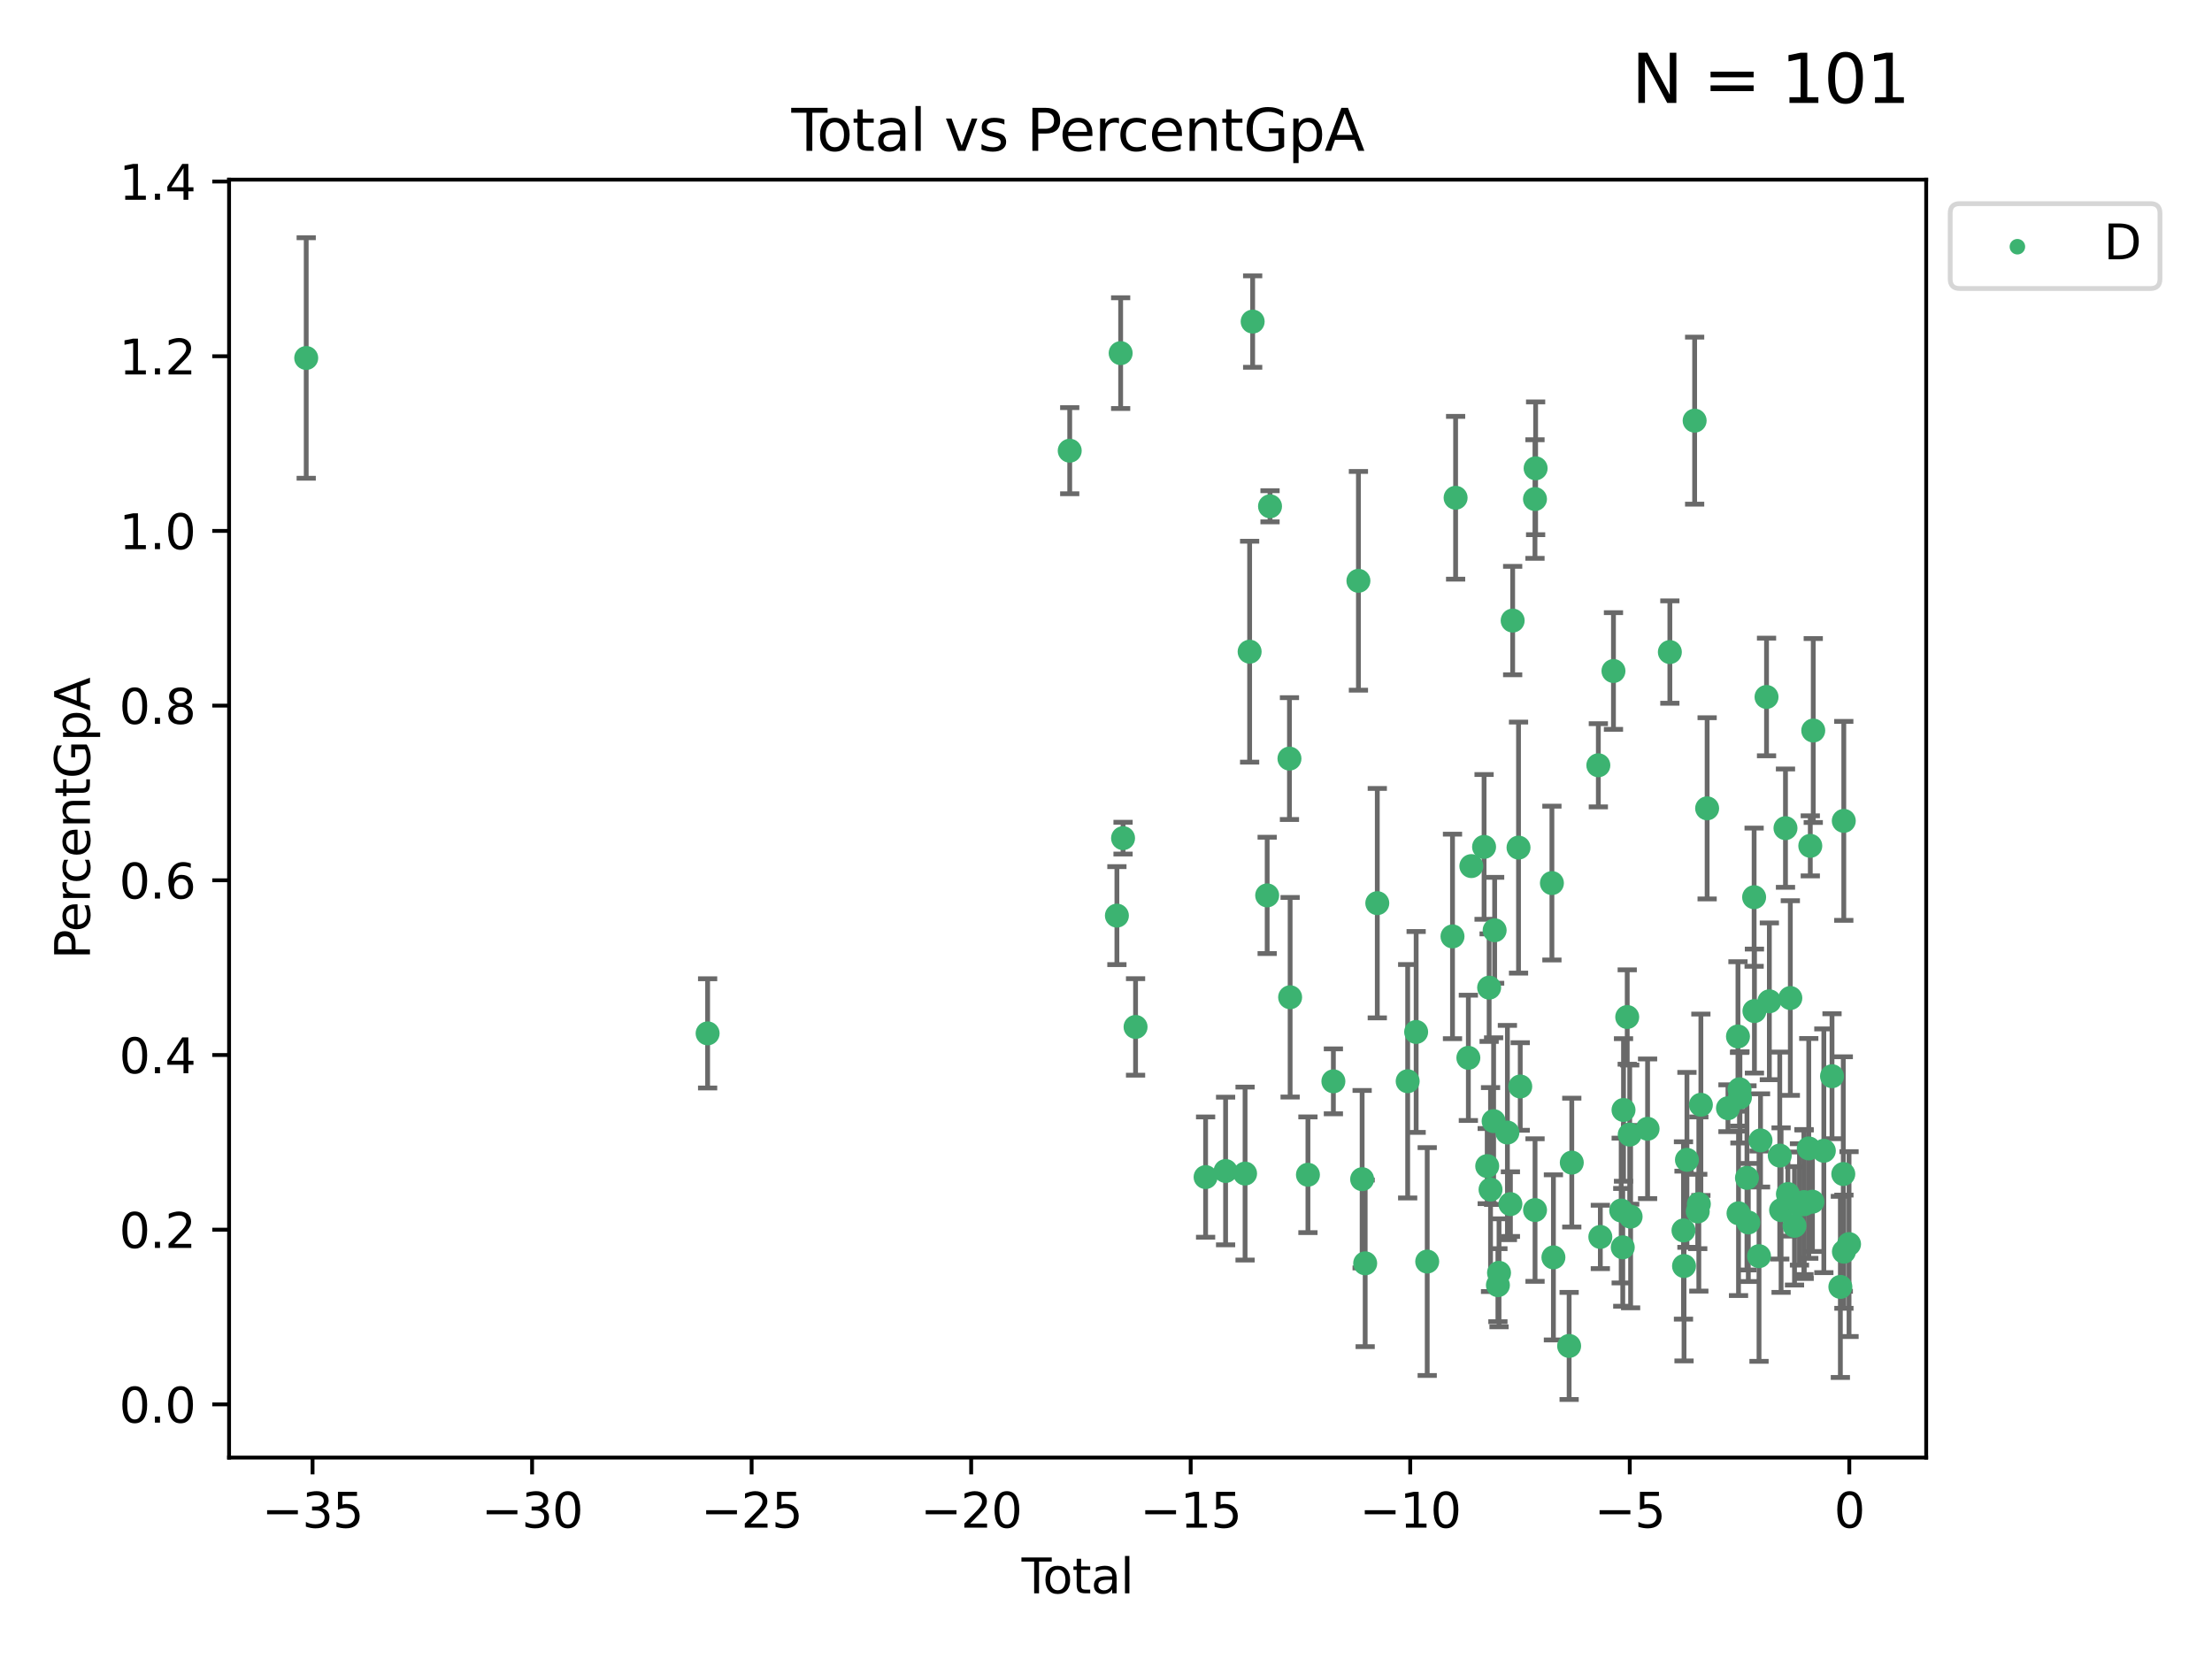 <?xml version="1.0" encoding="utf-8" standalone="no"?>
<!DOCTYPE svg PUBLIC "-//W3C//DTD SVG 1.1//EN"
  "http://www.w3.org/Graphics/SVG/1.1/DTD/svg11.dtd">
<svg xmlns:xlink="http://www.w3.org/1999/xlink" width="460.8pt" height="345.6pt" viewBox="0 0 460.8 345.6" xmlns="http://www.w3.org/2000/svg" version="1.1">
 <defs>
  <style type="text/css">*{stroke-linejoin: round; stroke-linecap: butt}</style>
 </defs>
 <g id="figure_1">
  <g id="patch_1">
   <path d="M 0 345.6 
L 460.8 345.6 
L 460.8 0 
L 0 0 
z
" style="fill: #ffffff"/>
  </g>
  <g id="axes_1">
   <g id="patch_2">
    <path d="M 47.72 303.64 
L 401.26 303.64 
L 401.26 37.423 
L 47.72 37.423 
z
" style="fill: #ffffff"/>
   </g>
   <g id="PathCollection_1">
    <defs>
     <path id="m6c3682dfaf" d="M 0 1.118 
C 0.297 1.118 0.581 1 0.791 0.791 
C 1 0.581 1.118 0.297 1.118 0 
C 1.118 -0.297 1 -0.581 0.791 -0.791 
C 0.581 -1 0.297 -1.118 0 -1.118 
C -0.297 -1.118 -0.581 -1 -0.791 -0.791 
C -1 -0.581 -1.118 -0.297 -1.118 0 
C -1.118 0.297 -1 0.581 -0.791 0.791 
C -0.581 1 -0.297 1.118 0 1.118 
z
" style="stroke: #3cb371"/>
    </defs>
    <g clip-path="url(#pe52131e222)">
     <use xlink:href="#m6c3682dfaf" x="63.79" y="74.575" style="fill: #3cb371; stroke: #3cb371"/>
     <use xlink:href="#m6c3682dfaf" x="147.41" y="215.271" style="fill: #3cb371; stroke: #3cb371"/>
     <use xlink:href="#m6c3682dfaf" x="222.843" y="93.889" style="fill: #3cb371; stroke: #3cb371"/>
     <use xlink:href="#m6c3682dfaf" x="232.671" y="190.74" style="fill: #3cb371; stroke: #3cb371"/>
     <use xlink:href="#m6c3682dfaf" x="233.453" y="73.565" style="fill: #3cb371; stroke: #3cb371"/>
     <use xlink:href="#m6c3682dfaf" x="233.953" y="174.601" style="fill: #3cb371; stroke: #3cb371"/>
     <use xlink:href="#m6c3682dfaf" x="236.559" y="213.929" style="fill: #3cb371; stroke: #3cb371"/>
     <use xlink:href="#m6c3682dfaf" x="251.149" y="245.208" style="fill: #3cb371; stroke: #3cb371"/>
     <use xlink:href="#m6c3682dfaf" x="255.314" y="243.94" style="fill: #3cb371; stroke: #3cb371"/>
     <use xlink:href="#m6c3682dfaf" x="259.372" y="244.477" style="fill: #3cb371; stroke: #3cb371"/>
     <use xlink:href="#m6c3682dfaf" x="260.321" y="135.758" style="fill: #3cb371; stroke: #3cb371"/>
     <use xlink:href="#m6c3682dfaf" x="260.952" y="66.99" style="fill: #3cb371; stroke: #3cb371"/>
     <use xlink:href="#m6c3682dfaf" x="263.975" y="186.526" style="fill: #3cb371; stroke: #3cb371"/>
     <use xlink:href="#m6c3682dfaf" x="264.569" y="105.469" style="fill: #3cb371; stroke: #3cb371"/>
     <use xlink:href="#m6c3682dfaf" x="268.618" y="158.029" style="fill: #3cb371; stroke: #3cb371"/>
     <use xlink:href="#m6c3682dfaf" x="268.757" y="207.745" style="fill: #3cb371; stroke: #3cb371"/>
     <use xlink:href="#m6c3682dfaf" x="272.467" y="244.724" style="fill: #3cb371; stroke: #3cb371"/>
     <use xlink:href="#m6c3682dfaf" x="277.769" y="225.259" style="fill: #3cb371; stroke: #3cb371"/>
     <use xlink:href="#m6c3682dfaf" x="282.984" y="120.994" style="fill: #3cb371; stroke: #3cb371"/>
     <use xlink:href="#m6c3682dfaf" x="283.758" y="245.645" style="fill: #3cb371; stroke: #3cb371"/>
     <use xlink:href="#m6c3682dfaf" x="284.392" y="263.176" style="fill: #3cb371; stroke: #3cb371"/>
     <use xlink:href="#m6c3682dfaf" x="286.915" y="188.144" style="fill: #3cb371; stroke: #3cb371"/>
     <use xlink:href="#m6c3682dfaf" x="293.244" y="225.242" style="fill: #3cb371; stroke: #3cb371"/>
     <use xlink:href="#m6c3682dfaf" x="295.009" y="214.977" style="fill: #3cb371; stroke: #3cb371"/>
     <use xlink:href="#m6c3682dfaf" x="297.315" y="262.806" style="fill: #3cb371; stroke: #3cb371"/>
     <use xlink:href="#m6c3682dfaf" x="302.582" y="195.072" style="fill: #3cb371; stroke: #3cb371"/>
     <use xlink:href="#m6c3682dfaf" x="303.231" y="103.693" style="fill: #3cb371; stroke: #3cb371"/>
     <use xlink:href="#m6c3682dfaf" x="305.886" y="220.368" style="fill: #3cb371; stroke: #3cb371"/>
     <use xlink:href="#m6c3682dfaf" x="306.509" y="180.423" style="fill: #3cb371; stroke: #3cb371"/>
     <use xlink:href="#m6c3682dfaf" x="309.16" y="176.428" style="fill: #3cb371; stroke: #3cb371"/>
     <use xlink:href="#m6c3682dfaf" x="309.813" y="242.919" style="fill: #3cb371; stroke: #3cb371"/>
     <use xlink:href="#m6c3682dfaf" x="310.214" y="205.744" style="fill: #3cb371; stroke: #3cb371"/>
     <use xlink:href="#m6c3682dfaf" x="310.506" y="247.811" style="fill: #3cb371; stroke: #3cb371"/>
     <use xlink:href="#m6c3682dfaf" x="311.147" y="233.551" style="fill: #3cb371; stroke: #3cb371"/>
     <use xlink:href="#m6c3682dfaf" x="311.362" y="193.792" style="fill: #3cb371; stroke: #3cb371"/>
     <use xlink:href="#m6c3682dfaf" x="312.043" y="267.725" style="fill: #3cb371; stroke: #3cb371"/>
     <use xlink:href="#m6c3682dfaf" x="312.274" y="265.153" style="fill: #3cb371; stroke: #3cb371"/>
     <use xlink:href="#m6c3682dfaf" x="314.02" y="235.927" style="fill: #3cb371; stroke: #3cb371"/>
     <use xlink:href="#m6c3682dfaf" x="314.646" y="250.839" style="fill: #3cb371; stroke: #3cb371"/>
     <use xlink:href="#m6c3682dfaf" x="315.115" y="129.276" style="fill: #3cb371; stroke: #3cb371"/>
     <use xlink:href="#m6c3682dfaf" x="316.337" y="176.571" style="fill: #3cb371; stroke: #3cb371"/>
     <use xlink:href="#m6c3682dfaf" x="316.694" y="226.335" style="fill: #3cb371; stroke: #3cb371"/>
     <use xlink:href="#m6c3682dfaf" x="319.765" y="103.958" style="fill: #3cb371; stroke: #3cb371"/>
     <use xlink:href="#m6c3682dfaf" x="319.777" y="252.079" style="fill: #3cb371; stroke: #3cb371"/>
     <use xlink:href="#m6c3682dfaf" x="319.899" y="97.555" style="fill: #3cb371; stroke: #3cb371"/>
     <use xlink:href="#m6c3682dfaf" x="323.292" y="183.962" style="fill: #3cb371; stroke: #3cb371"/>
     <use xlink:href="#m6c3682dfaf" x="323.605" y="261.934" style="fill: #3cb371; stroke: #3cb371"/>
     <use xlink:href="#m6c3682dfaf" x="326.879" y="280.385" style="fill: #3cb371; stroke: #3cb371"/>
     <use xlink:href="#m6c3682dfaf" x="327.432" y="242.192" style="fill: #3cb371; stroke: #3cb371"/>
     <use xlink:href="#m6c3682dfaf" x="332.963" y="159.42" style="fill: #3cb371; stroke: #3cb371"/>
     <use xlink:href="#m6c3682dfaf" x="333.379" y="257.674" style="fill: #3cb371; stroke: #3cb371"/>
     <use xlink:href="#m6c3682dfaf" x="336.115" y="139.78" style="fill: #3cb371; stroke: #3cb371"/>
     <use xlink:href="#m6c3682dfaf" x="337.724" y="252.175" style="fill: #3cb371; stroke: #3cb371"/>
     <use xlink:href="#m6c3682dfaf" x="338.052" y="259.843" style="fill: #3cb371; stroke: #3cb371"/>
     <use xlink:href="#m6c3682dfaf" x="338.208" y="231.227" style="fill: #3cb371; stroke: #3cb371"/>
     <use xlink:href="#m6c3682dfaf" x="338.981" y="211.863" style="fill: #3cb371; stroke: #3cb371"/>
     <use xlink:href="#m6c3682dfaf" x="339.5" y="236.358" style="fill: #3cb371; stroke: #3cb371"/>
     <use xlink:href="#m6c3682dfaf" x="339.687" y="253.446" style="fill: #3cb371; stroke: #3cb371"/>
     <use xlink:href="#m6c3682dfaf" x="343.221" y="235.148" style="fill: #3cb371; stroke: #3cb371"/>
     <use xlink:href="#m6c3682dfaf" x="347.862" y="135.836" style="fill: #3cb371; stroke: #3cb371"/>
     <use xlink:href="#m6c3682dfaf" x="350.7" y="256.323" style="fill: #3cb371; stroke: #3cb371"/>
     <use xlink:href="#m6c3682dfaf" x="350.814" y="263.737" style="fill: #3cb371; stroke: #3cb371"/>
     <use xlink:href="#m6c3682dfaf" x="351.421" y="241.621" style="fill: #3cb371; stroke: #3cb371"/>
     <use xlink:href="#m6c3682dfaf" x="353.025" y="87.63" style="fill: #3cb371; stroke: #3cb371"/>
     <use xlink:href="#m6c3682dfaf" x="353.672" y="252.371" style="fill: #3cb371; stroke: #3cb371"/>
     <use xlink:href="#m6c3682dfaf" x="353.898" y="250.818" style="fill: #3cb371; stroke: #3cb371"/>
     <use xlink:href="#m6c3682dfaf" x="354.325" y="230.142" style="fill: #3cb371; stroke: #3cb371"/>
     <use xlink:href="#m6c3682dfaf" x="355.627" y="168.392" style="fill: #3cb371; stroke: #3cb371"/>
     <use xlink:href="#m6c3682dfaf" x="359.968" y="230.862" style="fill: #3cb371; stroke: #3cb371"/>
     <use xlink:href="#m6c3682dfaf" x="362.05" y="215.914" style="fill: #3cb371; stroke: #3cb371"/>
     <use xlink:href="#m6c3682dfaf" x="362.166" y="252.754" style="fill: #3cb371; stroke: #3cb371"/>
     <use xlink:href="#m6c3682dfaf" x="362.382" y="226.916" style="fill: #3cb371; stroke: #3cb371"/>
     <use xlink:href="#m6c3682dfaf" x="362.461" y="228.602" style="fill: #3cb371; stroke: #3cb371"/>
     <use xlink:href="#m6c3682dfaf" x="363.925" y="245.37" style="fill: #3cb371; stroke: #3cb371"/>
     <use xlink:href="#m6c3682dfaf" x="364.208" y="254.663" style="fill: #3cb371; stroke: #3cb371"/>
     <use xlink:href="#m6c3682dfaf" x="365.415" y="186.902" style="fill: #3cb371; stroke: #3cb371"/>
     <use xlink:href="#m6c3682dfaf" x="365.48" y="210.623" style="fill: #3cb371; stroke: #3cb371"/>
     <use xlink:href="#m6c3682dfaf" x="366.437" y="261.684" style="fill: #3cb371; stroke: #3cb371"/>
     <use xlink:href="#m6c3682dfaf" x="366.751" y="237.57" style="fill: #3cb371; stroke: #3cb371"/>
     <use xlink:href="#m6c3682dfaf" x="368.001" y="145.191" style="fill: #3cb371; stroke: #3cb371"/>
     <use xlink:href="#m6c3682dfaf" x="368.588" y="208.592" style="fill: #3cb371; stroke: #3cb371"/>
     <use xlink:href="#m6c3682dfaf" x="370.756" y="240.726" style="fill: #3cb371; stroke: #3cb371"/>
     <use xlink:href="#m6c3682dfaf" x="371.035" y="252.091" style="fill: #3cb371; stroke: #3cb371"/>
     <use xlink:href="#m6c3682dfaf" x="371.949" y="172.517" style="fill: #3cb371; stroke: #3cb371"/>
     <use xlink:href="#m6c3682dfaf" x="372.455" y="248.739" style="fill: #3cb371; stroke: #3cb371"/>
     <use xlink:href="#m6c3682dfaf" x="372.958" y="207.908" style="fill: #3cb371; stroke: #3cb371"/>
     <use xlink:href="#m6c3682dfaf" x="373.83" y="255.362" style="fill: #3cb371; stroke: #3cb371"/>
     <use xlink:href="#m6c3682dfaf" x="374.863" y="250.906" style="fill: #3cb371; stroke: #3cb371"/>
     <use xlink:href="#m6c3682dfaf" x="375.794" y="250.409" style="fill: #3cb371; stroke: #3cb371"/>
     <use xlink:href="#m6c3682dfaf" x="375.841" y="250.865" style="fill: #3cb371; stroke: #3cb371"/>
     <use xlink:href="#m6c3682dfaf" x="376.799" y="239.235" style="fill: #3cb371; stroke: #3cb371"/>
     <use xlink:href="#m6c3682dfaf" x="377.117" y="176.207" style="fill: #3cb371; stroke: #3cb371"/>
     <use xlink:href="#m6c3682dfaf" x="377.562" y="250.334" style="fill: #3cb371; stroke: #3cb371"/>
     <use xlink:href="#m6c3682dfaf" x="377.734" y="152.181" style="fill: #3cb371; stroke: #3cb371"/>
     <use xlink:href="#m6c3682dfaf" x="379.94" y="239.725" style="fill: #3cb371; stroke: #3cb371"/>
     <use xlink:href="#m6c3682dfaf" x="381.642" y="224.196" style="fill: #3cb371; stroke: #3cb371"/>
     <use xlink:href="#m6c3682dfaf" x="383.382" y="268.087" style="fill: #3cb371; stroke: #3cb371"/>
     <use xlink:href="#m6c3682dfaf" x="383.992" y="244.571" style="fill: #3cb371; stroke: #3cb371"/>
     <use xlink:href="#m6c3682dfaf" x="384.095" y="171.002" style="fill: #3cb371; stroke: #3cb371"/>
     <use xlink:href="#m6c3682dfaf" x="384.122" y="260.75" style="fill: #3cb371; stroke: #3cb371"/>
     <use xlink:href="#m6c3682dfaf" x="385.19" y="259.165" style="fill: #3cb371; stroke: #3cb371"/>
    </g>
   </g>
   <g id="matplotlib.axis_1">
    <g id="xtick_1">
     <g id="line2d_1">
      <defs>
       <path id="med0bdc7083" d="M 0 0 
L 0 3.5 
" style="stroke: #000000; stroke-width: 0.8"/>
      </defs>
      <g>
       <use xlink:href="#med0bdc7083" x="65.111" y="303.64" style="stroke: #000000; stroke-width: 0.8"/>
      </g>
     </g>
     <g id="text_1">
      <!-- −35 -->
      <g transform="translate(54.558 318.238)scale(0.1 -0.1)">
       <defs>
        <path id="DejaVuSans-2212" d="M 678 2272 
L 4684 2272 
L 4684 1741 
L 678 1741 
L 678 2272 
z
" transform="scale(0.016)"/>
        <path id="DejaVuSans-33" d="M 2597 2516 
Q 3050 2419 3304 2112 
Q 3559 1806 3559 1356 
Q 3559 666 3084 287 
Q 2609 -91 1734 -91 
Q 1441 -91 1130 -33 
Q 819 25 488 141 
L 488 750 
Q 750 597 1062 519 
Q 1375 441 1716 441 
Q 2309 441 2620 675 
Q 2931 909 2931 1356 
Q 2931 1769 2642 2001 
Q 2353 2234 1838 2234 
L 1294 2234 
L 1294 2753 
L 1863 2753 
Q 2328 2753 2575 2939 
Q 2822 3125 2822 3475 
Q 2822 3834 2567 4026 
Q 2313 4219 1838 4219 
Q 1578 4219 1281 4162 
Q 984 4106 628 3988 
L 628 4550 
Q 988 4650 1302 4700 
Q 1616 4750 1894 4750 
Q 2613 4750 3031 4423 
Q 3450 4097 3450 3541 
Q 3450 3153 3228 2886 
Q 3006 2619 2597 2516 
z
" transform="scale(0.016)"/>
        <path id="DejaVuSans-35" d="M 691 4666 
L 3169 4666 
L 3169 4134 
L 1269 4134 
L 1269 2991 
Q 1406 3038 1543 3061 
Q 1681 3084 1819 3084 
Q 2600 3084 3056 2656 
Q 3513 2228 3513 1497 
Q 3513 744 3044 326 
Q 2575 -91 1722 -91 
Q 1428 -91 1123 -41 
Q 819 9 494 109 
L 494 744 
Q 775 591 1075 516 
Q 1375 441 1709 441 
Q 2250 441 2565 725 
Q 2881 1009 2881 1497 
Q 2881 1984 2565 2268 
Q 2250 2553 1709 2553 
Q 1456 2553 1204 2497 
Q 953 2441 691 2322 
L 691 4666 
z
" transform="scale(0.016)"/>
       </defs>
       <use xlink:href="#DejaVuSans-2212"/>
       <use xlink:href="#DejaVuSans-33" x="83.789"/>
       <use xlink:href="#DejaVuSans-35" x="147.412"/>
      </g>
     </g>
    </g>
    <g id="xtick_2">
     <g id="line2d_2">
      <g>
       <use xlink:href="#med0bdc7083" x="110.844" y="303.64" style="stroke: #000000; stroke-width: 0.8"/>
      </g>
     </g>
     <g id="text_2">
      <!-- −30 -->
      <g transform="translate(100.292 318.238)scale(0.1 -0.1)">
       <defs>
        <path id="DejaVuSans-30" d="M 2034 4250 
Q 1547 4250 1301 3770 
Q 1056 3291 1056 2328 
Q 1056 1369 1301 889 
Q 1547 409 2034 409 
Q 2525 409 2770 889 
Q 3016 1369 3016 2328 
Q 3016 3291 2770 3770 
Q 2525 4250 2034 4250 
z
M 2034 4750 
Q 2819 4750 3233 4129 
Q 3647 3509 3647 2328 
Q 3647 1150 3233 529 
Q 2819 -91 2034 -91 
Q 1250 -91 836 529 
Q 422 1150 422 2328 
Q 422 3509 836 4129 
Q 1250 4750 2034 4750 
z
" transform="scale(0.016)"/>
       </defs>
       <use xlink:href="#DejaVuSans-2212"/>
       <use xlink:href="#DejaVuSans-33" x="83.789"/>
       <use xlink:href="#DejaVuSans-30" x="147.412"/>
      </g>
     </g>
    </g>
    <g id="xtick_3">
     <g id="line2d_3">
      <g>
       <use xlink:href="#med0bdc7083" x="156.577" y="303.64" style="stroke: #000000; stroke-width: 0.8"/>
      </g>
     </g>
     <g id="text_3">
      <!-- −25 -->
      <g transform="translate(146.025 318.238)scale(0.1 -0.1)">
       <defs>
        <path id="DejaVuSans-32" d="M 1228 531 
L 3431 531 
L 3431 0 
L 469 0 
L 469 531 
Q 828 903 1448 1529 
Q 2069 2156 2228 2338 
Q 2531 2678 2651 2914 
Q 2772 3150 2772 3378 
Q 2772 3750 2511 3984 
Q 2250 4219 1831 4219 
Q 1534 4219 1204 4116 
Q 875 4013 500 3803 
L 500 4441 
Q 881 4594 1212 4672 
Q 1544 4750 1819 4750 
Q 2544 4750 2975 4387 
Q 3406 4025 3406 3419 
Q 3406 3131 3298 2873 
Q 3191 2616 2906 2266 
Q 2828 2175 2409 1742 
Q 1991 1309 1228 531 
z
" transform="scale(0.016)"/>
       </defs>
       <use xlink:href="#DejaVuSans-2212"/>
       <use xlink:href="#DejaVuSans-32" x="83.789"/>
       <use xlink:href="#DejaVuSans-35" x="147.412"/>
      </g>
     </g>
    </g>
    <g id="xtick_4">
     <g id="line2d_4">
      <g>
       <use xlink:href="#med0bdc7083" x="202.311" y="303.64" style="stroke: #000000; stroke-width: 0.8"/>
      </g>
     </g>
     <g id="text_4">
      <!-- −20 -->
      <g transform="translate(191.758 318.238)scale(0.1 -0.1)">
       <use xlink:href="#DejaVuSans-2212"/>
       <use xlink:href="#DejaVuSans-32" x="83.789"/>
       <use xlink:href="#DejaVuSans-30" x="147.412"/>
      </g>
     </g>
    </g>
    <g id="xtick_5">
     <g id="line2d_5">
      <g>
       <use xlink:href="#med0bdc7083" x="248.044" y="303.64" style="stroke: #000000; stroke-width: 0.8"/>
      </g>
     </g>
     <g id="text_5">
      <!-- −15 -->
      <g transform="translate(237.492 318.238)scale(0.1 -0.1)">
       <defs>
        <path id="DejaVuSans-31" d="M 794 531 
L 1825 531 
L 1825 4091 
L 703 3866 
L 703 4441 
L 1819 4666 
L 2450 4666 
L 2450 531 
L 3481 531 
L 3481 0 
L 794 0 
L 794 531 
z
" transform="scale(0.016)"/>
       </defs>
       <use xlink:href="#DejaVuSans-2212"/>
       <use xlink:href="#DejaVuSans-31" x="83.789"/>
       <use xlink:href="#DejaVuSans-35" x="147.412"/>
      </g>
     </g>
    </g>
    <g id="xtick_6">
     <g id="line2d_6">
      <g>
       <use xlink:href="#med0bdc7083" x="293.777" y="303.64" style="stroke: #000000; stroke-width: 0.8"/>
      </g>
     </g>
     <g id="text_6">
      <!-- −10 -->
      <g transform="translate(283.225 318.238)scale(0.1 -0.1)">
       <use xlink:href="#DejaVuSans-2212"/>
       <use xlink:href="#DejaVuSans-31" x="83.789"/>
       <use xlink:href="#DejaVuSans-30" x="147.412"/>
      </g>
     </g>
    </g>
    <g id="xtick_7">
     <g id="line2d_7">
      <g>
       <use xlink:href="#med0bdc7083" x="339.511" y="303.64" style="stroke: #000000; stroke-width: 0.8"/>
      </g>
     </g>
     <g id="text_7">
      <!-- −5 -->
      <g transform="translate(332.14 318.238)scale(0.1 -0.1)">
       <use xlink:href="#DejaVuSans-2212"/>
       <use xlink:href="#DejaVuSans-35" x="83.789"/>
      </g>
     </g>
    </g>
    <g id="xtick_8">
     <g id="line2d_8">
      <g>
       <use xlink:href="#med0bdc7083" x="385.244" y="303.64" style="stroke: #000000; stroke-width: 0.8"/>
      </g>
     </g>
     <g id="text_8">
      <!-- 0 -->
      <g transform="translate(382.063 318.238)scale(0.1 -0.1)">
       <use xlink:href="#DejaVuSans-30"/>
      </g>
     </g>
    </g>
    <g id="text_9">
     <!-- Total -->
     <g transform="translate(212.813 331.917)scale(0.1 -0.1)">
      <defs>
       <path id="DejaVuSans-54" d="M -19 4666 
L 3928 4666 
L 3928 4134 
L 2272 4134 
L 2272 0 
L 1638 0 
L 1638 4134 
L -19 4134 
L -19 4666 
z
" transform="scale(0.016)"/>
       <path id="DejaVuSans-6f" d="M 1959 3097 
Q 1497 3097 1228 2736 
Q 959 2375 959 1747 
Q 959 1119 1226 758 
Q 1494 397 1959 397 
Q 2419 397 2687 759 
Q 2956 1122 2956 1747 
Q 2956 2369 2687 2733 
Q 2419 3097 1959 3097 
z
M 1959 3584 
Q 2709 3584 3137 3096 
Q 3566 2609 3566 1747 
Q 3566 888 3137 398 
Q 2709 -91 1959 -91 
Q 1206 -91 779 398 
Q 353 888 353 1747 
Q 353 2609 779 3096 
Q 1206 3584 1959 3584 
z
" transform="scale(0.016)"/>
       <path id="DejaVuSans-74" d="M 1172 4494 
L 1172 3500 
L 2356 3500 
L 2356 3053 
L 1172 3053 
L 1172 1153 
Q 1172 725 1289 603 
Q 1406 481 1766 481 
L 2356 481 
L 2356 0 
L 1766 0 
Q 1100 0 847 248 
Q 594 497 594 1153 
L 594 3053 
L 172 3053 
L 172 3500 
L 594 3500 
L 594 4494 
L 1172 4494 
z
" transform="scale(0.016)"/>
       <path id="DejaVuSans-61" d="M 2194 1759 
Q 1497 1759 1228 1600 
Q 959 1441 959 1056 
Q 959 750 1161 570 
Q 1363 391 1709 391 
Q 2188 391 2477 730 
Q 2766 1069 2766 1631 
L 2766 1759 
L 2194 1759 
z
M 3341 1997 
L 3341 0 
L 2766 0 
L 2766 531 
Q 2569 213 2275 61 
Q 1981 -91 1556 -91 
Q 1019 -91 701 211 
Q 384 513 384 1019 
Q 384 1609 779 1909 
Q 1175 2209 1959 2209 
L 2766 2209 
L 2766 2266 
Q 2766 2663 2505 2880 
Q 2244 3097 1772 3097 
Q 1472 3097 1187 3025 
Q 903 2953 641 2809 
L 641 3341 
Q 956 3463 1253 3523 
Q 1550 3584 1831 3584 
Q 2591 3584 2966 3190 
Q 3341 2797 3341 1997 
z
" transform="scale(0.016)"/>
       <path id="DejaVuSans-6c" d="M 603 4863 
L 1178 4863 
L 1178 0 
L 603 0 
L 603 4863 
z
" transform="scale(0.016)"/>
      </defs>
      <use xlink:href="#DejaVuSans-54"/>
      <use xlink:href="#DejaVuSans-6f" x="44.084"/>
      <use xlink:href="#DejaVuSans-74" x="105.266"/>
      <use xlink:href="#DejaVuSans-61" x="144.475"/>
      <use xlink:href="#DejaVuSans-6c" x="205.754"/>
     </g>
    </g>
   </g>
   <g id="matplotlib.axis_2">
    <g id="ytick_1">
     <g id="line2d_9">
      <defs>
       <path id="m843998918b" d="M 0 0 
L -3.5 0 
" style="stroke: #000000; stroke-width: 0.8"/>
      </defs>
      <g>
       <use xlink:href="#m843998918b" x="47.72" y="292.561" style="stroke: #000000; stroke-width: 0.8"/>
      </g>
     </g>
     <g id="text_10">
      <!-- 0.0 -->
      <g transform="translate(24.817 296.36)scale(0.1 -0.1)">
       <defs>
        <path id="DejaVuSans-2e" d="M 684 794 
L 1344 794 
L 1344 0 
L 684 0 
L 684 794 
z
" transform="scale(0.016)"/>
       </defs>
       <use xlink:href="#DejaVuSans-30"/>
       <use xlink:href="#DejaVuSans-2e" x="63.623"/>
       <use xlink:href="#DejaVuSans-30" x="95.41"/>
      </g>
     </g>
    </g>
    <g id="ytick_2">
     <g id="line2d_10">
      <g>
       <use xlink:href="#m843998918b" x="47.72" y="256.169" style="stroke: #000000; stroke-width: 0.8"/>
      </g>
     </g>
     <g id="text_11">
      <!-- 0.2 -->
      <g transform="translate(24.817 259.968)scale(0.1 -0.1)">
       <use xlink:href="#DejaVuSans-30"/>
       <use xlink:href="#DejaVuSans-2e" x="63.623"/>
       <use xlink:href="#DejaVuSans-32" x="95.41"/>
      </g>
     </g>
    </g>
    <g id="ytick_3">
     <g id="line2d_11">
      <g>
       <use xlink:href="#m843998918b" x="47.72" y="219.777" style="stroke: #000000; stroke-width: 0.8"/>
      </g>
     </g>
     <g id="text_12">
      <!-- 0.4 -->
      <g transform="translate(24.817 223.576)scale(0.1 -0.1)">
       <defs>
        <path id="DejaVuSans-34" d="M 2419 4116 
L 825 1625 
L 2419 1625 
L 2419 4116 
z
M 2253 4666 
L 3047 4666 
L 3047 1625 
L 3713 1625 
L 3713 1100 
L 3047 1100 
L 3047 0 
L 2419 0 
L 2419 1100 
L 313 1100 
L 313 1709 
L 2253 4666 
z
" transform="scale(0.016)"/>
       </defs>
       <use xlink:href="#DejaVuSans-30"/>
       <use xlink:href="#DejaVuSans-2e" x="63.623"/>
       <use xlink:href="#DejaVuSans-34" x="95.41"/>
      </g>
     </g>
    </g>
    <g id="ytick_4">
     <g id="line2d_12">
      <g>
       <use xlink:href="#m843998918b" x="47.72" y="183.385" style="stroke: #000000; stroke-width: 0.8"/>
      </g>
     </g>
     <g id="text_13">
      <!-- 0.6 -->
      <g transform="translate(24.817 187.184)scale(0.1 -0.1)">
       <defs>
        <path id="DejaVuSans-36" d="M 2113 2584 
Q 1688 2584 1439 2293 
Q 1191 2003 1191 1497 
Q 1191 994 1439 701 
Q 1688 409 2113 409 
Q 2538 409 2786 701 
Q 3034 994 3034 1497 
Q 3034 2003 2786 2293 
Q 2538 2584 2113 2584 
z
M 3366 4563 
L 3366 3988 
Q 3128 4100 2886 4159 
Q 2644 4219 2406 4219 
Q 1781 4219 1451 3797 
Q 1122 3375 1075 2522 
Q 1259 2794 1537 2939 
Q 1816 3084 2150 3084 
Q 2853 3084 3261 2657 
Q 3669 2231 3669 1497 
Q 3669 778 3244 343 
Q 2819 -91 2113 -91 
Q 1303 -91 875 529 
Q 447 1150 447 2328 
Q 447 3434 972 4092 
Q 1497 4750 2381 4750 
Q 2619 4750 2861 4703 
Q 3103 4656 3366 4563 
z
" transform="scale(0.016)"/>
       </defs>
       <use xlink:href="#DejaVuSans-30"/>
       <use xlink:href="#DejaVuSans-2e" x="63.623"/>
       <use xlink:href="#DejaVuSans-36" x="95.41"/>
      </g>
     </g>
    </g>
    <g id="ytick_5">
     <g id="line2d_13">
      <g>
       <use xlink:href="#m843998918b" x="47.72" y="146.993" style="stroke: #000000; stroke-width: 0.8"/>
      </g>
     </g>
     <g id="text_14">
      <!-- 0.8 -->
      <g transform="translate(24.817 150.792)scale(0.1 -0.1)">
       <defs>
        <path id="DejaVuSans-38" d="M 2034 2216 
Q 1584 2216 1326 1975 
Q 1069 1734 1069 1313 
Q 1069 891 1326 650 
Q 1584 409 2034 409 
Q 2484 409 2743 651 
Q 3003 894 3003 1313 
Q 3003 1734 2745 1975 
Q 2488 2216 2034 2216 
z
M 1403 2484 
Q 997 2584 770 2862 
Q 544 3141 544 3541 
Q 544 4100 942 4425 
Q 1341 4750 2034 4750 
Q 2731 4750 3128 4425 
Q 3525 4100 3525 3541 
Q 3525 3141 3298 2862 
Q 3072 2584 2669 2484 
Q 3125 2378 3379 2068 
Q 3634 1759 3634 1313 
Q 3634 634 3220 271 
Q 2806 -91 2034 -91 
Q 1263 -91 848 271 
Q 434 634 434 1313 
Q 434 1759 690 2068 
Q 947 2378 1403 2484 
z
M 1172 3481 
Q 1172 3119 1398 2916 
Q 1625 2713 2034 2713 
Q 2441 2713 2670 2916 
Q 2900 3119 2900 3481 
Q 2900 3844 2670 4047 
Q 2441 4250 2034 4250 
Q 1625 4250 1398 4047 
Q 1172 3844 1172 3481 
z
" transform="scale(0.016)"/>
       </defs>
       <use xlink:href="#DejaVuSans-30"/>
       <use xlink:href="#DejaVuSans-2e" x="63.623"/>
       <use xlink:href="#DejaVuSans-38" x="95.41"/>
      </g>
     </g>
    </g>
    <g id="ytick_6">
     <g id="line2d_14">
      <g>
       <use xlink:href="#m843998918b" x="47.72" y="110.601" style="stroke: #000000; stroke-width: 0.8"/>
      </g>
     </g>
     <g id="text_15">
      <!-- 1.0 -->
      <g transform="translate(24.817 114.4)scale(0.1 -0.1)">
       <use xlink:href="#DejaVuSans-31"/>
       <use xlink:href="#DejaVuSans-2e" x="63.623"/>
       <use xlink:href="#DejaVuSans-30" x="95.41"/>
      </g>
     </g>
    </g>
    <g id="ytick_7">
     <g id="line2d_15">
      <g>
       <use xlink:href="#m843998918b" x="47.72" y="74.209" style="stroke: #000000; stroke-width: 0.8"/>
      </g>
     </g>
     <g id="text_16">
      <!-- 1.2 -->
      <g transform="translate(24.817 78.008)scale(0.1 -0.1)">
       <use xlink:href="#DejaVuSans-31"/>
       <use xlink:href="#DejaVuSans-2e" x="63.623"/>
       <use xlink:href="#DejaVuSans-32" x="95.41"/>
      </g>
     </g>
    </g>
    <g id="ytick_8">
     <g id="line2d_16">
      <g>
       <use xlink:href="#m843998918b" x="47.72" y="37.816" style="stroke: #000000; stroke-width: 0.8"/>
      </g>
     </g>
     <g id="text_17">
      <!-- 1.4 -->
      <g transform="translate(24.817 41.616)scale(0.1 -0.1)">
       <use xlink:href="#DejaVuSans-31"/>
       <use xlink:href="#DejaVuSans-2e" x="63.623"/>
       <use xlink:href="#DejaVuSans-34" x="95.41"/>
      </g>
     </g>
    </g>
    <g id="text_18">
     <!-- PercentGpA -->
     <g transform="translate(18.737 199.808)rotate(-90)scale(0.1 -0.1)">
      <defs>
       <path id="DejaVuSans-50" d="M 1259 4147 
L 1259 2394 
L 2053 2394 
Q 2494 2394 2734 2622 
Q 2975 2850 2975 3272 
Q 2975 3691 2734 3919 
Q 2494 4147 2053 4147 
L 1259 4147 
z
M 628 4666 
L 2053 4666 
Q 2838 4666 3239 4311 
Q 3641 3956 3641 3272 
Q 3641 2581 3239 2228 
Q 2838 1875 2053 1875 
L 1259 1875 
L 1259 0 
L 628 0 
L 628 4666 
z
" transform="scale(0.016)"/>
       <path id="DejaVuSans-65" d="M 3597 1894 
L 3597 1613 
L 953 1613 
Q 991 1019 1311 708 
Q 1631 397 2203 397 
Q 2534 397 2845 478 
Q 3156 559 3463 722 
L 3463 178 
Q 3153 47 2828 -22 
Q 2503 -91 2169 -91 
Q 1331 -91 842 396 
Q 353 884 353 1716 
Q 353 2575 817 3079 
Q 1281 3584 2069 3584 
Q 2775 3584 3186 3129 
Q 3597 2675 3597 1894 
z
M 3022 2063 
Q 3016 2534 2758 2815 
Q 2500 3097 2075 3097 
Q 1594 3097 1305 2825 
Q 1016 2553 972 2059 
L 3022 2063 
z
" transform="scale(0.016)"/>
       <path id="DejaVuSans-72" d="M 2631 2963 
Q 2534 3019 2420 3045 
Q 2306 3072 2169 3072 
Q 1681 3072 1420 2755 
Q 1159 2438 1159 1844 
L 1159 0 
L 581 0 
L 581 3500 
L 1159 3500 
L 1159 2956 
Q 1341 3275 1631 3429 
Q 1922 3584 2338 3584 
Q 2397 3584 2469 3576 
Q 2541 3569 2628 3553 
L 2631 2963 
z
" transform="scale(0.016)"/>
       <path id="DejaVuSans-63" d="M 3122 3366 
L 3122 2828 
Q 2878 2963 2633 3030 
Q 2388 3097 2138 3097 
Q 1578 3097 1268 2742 
Q 959 2388 959 1747 
Q 959 1106 1268 751 
Q 1578 397 2138 397 
Q 2388 397 2633 464 
Q 2878 531 3122 666 
L 3122 134 
Q 2881 22 2623 -34 
Q 2366 -91 2075 -91 
Q 1284 -91 818 406 
Q 353 903 353 1747 
Q 353 2603 823 3093 
Q 1294 3584 2113 3584 
Q 2378 3584 2631 3529 
Q 2884 3475 3122 3366 
z
" transform="scale(0.016)"/>
       <path id="DejaVuSans-6e" d="M 3513 2113 
L 3513 0 
L 2938 0 
L 2938 2094 
Q 2938 2591 2744 2837 
Q 2550 3084 2163 3084 
Q 1697 3084 1428 2787 
Q 1159 2491 1159 1978 
L 1159 0 
L 581 0 
L 581 3500 
L 1159 3500 
L 1159 2956 
Q 1366 3272 1645 3428 
Q 1925 3584 2291 3584 
Q 2894 3584 3203 3211 
Q 3513 2838 3513 2113 
z
" transform="scale(0.016)"/>
       <path id="DejaVuSans-47" d="M 3809 666 
L 3809 1919 
L 2778 1919 
L 2778 2438 
L 4434 2438 
L 4434 434 
Q 4069 175 3628 42 
Q 3188 -91 2688 -91 
Q 1594 -91 976 548 
Q 359 1188 359 2328 
Q 359 3472 976 4111 
Q 1594 4750 2688 4750 
Q 3144 4750 3555 4637 
Q 3966 4525 4313 4306 
L 4313 3634 
Q 3963 3931 3569 4081 
Q 3175 4231 2741 4231 
Q 1884 4231 1454 3753 
Q 1025 3275 1025 2328 
Q 1025 1384 1454 906 
Q 1884 428 2741 428 
Q 3075 428 3337 486 
Q 3600 544 3809 666 
z
" transform="scale(0.016)"/>
       <path id="DejaVuSans-70" d="M 1159 525 
L 1159 -1331 
L 581 -1331 
L 581 3500 
L 1159 3500 
L 1159 2969 
Q 1341 3281 1617 3432 
Q 1894 3584 2278 3584 
Q 2916 3584 3314 3078 
Q 3713 2572 3713 1747 
Q 3713 922 3314 415 
Q 2916 -91 2278 -91 
Q 1894 -91 1617 61 
Q 1341 213 1159 525 
z
M 3116 1747 
Q 3116 2381 2855 2742 
Q 2594 3103 2138 3103 
Q 1681 3103 1420 2742 
Q 1159 2381 1159 1747 
Q 1159 1113 1420 752 
Q 1681 391 2138 391 
Q 2594 391 2855 752 
Q 3116 1113 3116 1747 
z
" transform="scale(0.016)"/>
       <path id="DejaVuSans-41" d="M 2188 4044 
L 1331 1722 
L 3047 1722 
L 2188 4044 
z
M 1831 4666 
L 2547 4666 
L 4325 0 
L 3669 0 
L 3244 1197 
L 1141 1197 
L 716 0 
L 50 0 
L 1831 4666 
z
" transform="scale(0.016)"/>
      </defs>
      <use xlink:href="#DejaVuSans-50"/>
      <use xlink:href="#DejaVuSans-65" x="56.678"/>
      <use xlink:href="#DejaVuSans-72" x="118.201"/>
      <use xlink:href="#DejaVuSans-63" x="157.064"/>
      <use xlink:href="#DejaVuSans-65" x="212.045"/>
      <use xlink:href="#DejaVuSans-6e" x="273.568"/>
      <use xlink:href="#DejaVuSans-74" x="336.947"/>
      <use xlink:href="#DejaVuSans-47" x="376.156"/>
      <use xlink:href="#DejaVuSans-70" x="453.646"/>
      <use xlink:href="#DejaVuSans-41" x="517.123"/>
     </g>
    </g>
   </g>
   <g id="LineCollection_1">
    <path d="M 63.79 99.626 
L 63.79 49.524 
" clip-path="url(#pe52131e222)" style="fill: none; stroke: #696969"/>
    <path d="M 147.41 226.647 
L 147.41 203.895 
" clip-path="url(#pe52131e222)" style="fill: none; stroke: #696969"/>
    <path d="M 222.843 102.858 
L 222.843 84.919 
" clip-path="url(#pe52131e222)" style="fill: none; stroke: #696969"/>
    <path d="M 232.671 200.946 
L 232.671 180.535 
" clip-path="url(#pe52131e222)" style="fill: none; stroke: #696969"/>
    <path d="M 233.453 85.101 
L 233.453 62.029 
" clip-path="url(#pe52131e222)" style="fill: none; stroke: #696969"/>
    <path d="M 233.953 177.908 
L 233.953 171.295 
" clip-path="url(#pe52131e222)" style="fill: none; stroke: #696969"/>
    <path d="M 236.559 223.981 
L 236.559 203.878 
" clip-path="url(#pe52131e222)" style="fill: none; stroke: #696969"/>
    <path d="M 251.149 257.736 
L 251.149 232.679 
" clip-path="url(#pe52131e222)" style="fill: none; stroke: #696969"/>
    <path d="M 255.314 259.319 
L 255.314 228.56 
" clip-path="url(#pe52131e222)" style="fill: none; stroke: #696969"/>
    <path d="M 259.372 262.493 
L 259.372 226.462 
" clip-path="url(#pe52131e222)" style="fill: none; stroke: #696969"/>
    <path d="M 260.321 158.765 
L 260.321 112.751 
" clip-path="url(#pe52131e222)" style="fill: none; stroke: #696969"/>
    <path d="M 260.952 76.514 
L 260.952 57.466 
" clip-path="url(#pe52131e222)" style="fill: none; stroke: #696969"/>
    <path d="M 263.975 198.644 
L 263.975 174.409 
" clip-path="url(#pe52131e222)" style="fill: none; stroke: #696969"/>
    <path d="M 264.569 108.713 
L 264.569 102.224 
" clip-path="url(#pe52131e222)" style="fill: none; stroke: #696969"/>
    <path d="M 268.618 170.718 
L 268.618 145.339 
" clip-path="url(#pe52131e222)" style="fill: none; stroke: #696969"/>
    <path d="M 268.757 228.531 
L 268.757 186.959 
" clip-path="url(#pe52131e222)" style="fill: none; stroke: #696969"/>
    <path d="M 272.467 256.776 
L 272.467 232.672 
" clip-path="url(#pe52131e222)" style="fill: none; stroke: #696969"/>
    <path d="M 277.769 232.02 
L 277.769 218.497 
" clip-path="url(#pe52131e222)" style="fill: none; stroke: #696969"/>
    <path d="M 282.984 143.778 
L 282.984 98.21 
" clip-path="url(#pe52131e222)" style="fill: none; stroke: #696969"/>
    <path d="M 283.758 264.131 
L 283.758 227.159 
" clip-path="url(#pe52131e222)" style="fill: none; stroke: #696969"/>
    <path d="M 284.392 280.531 
L 284.392 245.821 
" clip-path="url(#pe52131e222)" style="fill: none; stroke: #696969"/>
    <path d="M 286.915 212.041 
L 286.915 164.247 
" clip-path="url(#pe52131e222)" style="fill: none; stroke: #696969"/>
    <path d="M 293.244 249.557 
L 293.244 200.927 
" clip-path="url(#pe52131e222)" style="fill: none; stroke: #696969"/>
    <path d="M 295.009 235.902 
L 295.009 194.053 
" clip-path="url(#pe52131e222)" style="fill: none; stroke: #696969"/>
    <path d="M 297.315 286.541 
L 297.315 239.071 
" clip-path="url(#pe52131e222)" style="fill: none; stroke: #696969"/>
    <path d="M 302.582 216.375 
L 302.582 173.769 
" clip-path="url(#pe52131e222)" style="fill: none; stroke: #696969"/>
    <path d="M 303.231 120.646 
L 303.231 86.74 
" clip-path="url(#pe52131e222)" style="fill: none; stroke: #696969"/>
    <path d="M 305.886 233.418 
L 305.886 207.319 
" clip-path="url(#pe52131e222)" style="fill: none; stroke: #696969"/>
    <path d="M 306.509 180.852 
L 306.509 179.994 
" clip-path="url(#pe52131e222)" style="fill: none; stroke: #696969"/>
    <path d="M 309.16 191.506 
L 309.16 161.349 
" clip-path="url(#pe52131e222)" style="fill: none; stroke: #696969"/>
    <path d="M 309.813 250.744 
L 309.813 235.094 
" clip-path="url(#pe52131e222)" style="fill: none; stroke: #696969"/>
    <path d="M 310.214 216.945 
L 310.214 194.544 
" clip-path="url(#pe52131e222)" style="fill: none; stroke: #696969"/>
    <path d="M 310.506 269.055 
L 310.506 226.567 
" clip-path="url(#pe52131e222)" style="fill: none; stroke: #696969"/>
    <path d="M 311.147 250.909 
L 311.147 216.192 
" clip-path="url(#pe52131e222)" style="fill: none; stroke: #696969"/>
    <path d="M 311.362 204.821 
L 311.362 182.763 
" clip-path="url(#pe52131e222)" style="fill: none; stroke: #696969"/>
    <path d="M 312.043 275.333 
L 312.043 260.117 
" clip-path="url(#pe52131e222)" style="fill: none; stroke: #696969"/>
    <path d="M 312.274 276.403 
L 312.274 253.904 
" clip-path="url(#pe52131e222)" style="fill: none; stroke: #696969"/>
    <path d="M 314.02 258.243 
L 314.02 213.61 
" clip-path="url(#pe52131e222)" style="fill: none; stroke: #696969"/>
    <path d="M 314.646 257.574 
L 314.646 244.104 
" clip-path="url(#pe52131e222)" style="fill: none; stroke: #696969"/>
    <path d="M 315.115 140.569 
L 315.115 117.984 
" clip-path="url(#pe52131e222)" style="fill: none; stroke: #696969"/>
    <path d="M 316.337 202.716 
L 316.337 150.426 
" clip-path="url(#pe52131e222)" style="fill: none; stroke: #696969"/>
    <path d="M 316.694 235.453 
L 316.694 217.216 
" clip-path="url(#pe52131e222)" style="fill: none; stroke: #696969"/>
    <path d="M 319.765 116.308 
L 319.765 91.608 
" clip-path="url(#pe52131e222)" style="fill: none; stroke: #696969"/>
    <path d="M 319.777 266.929 
L 319.777 237.229 
" clip-path="url(#pe52131e222)" style="fill: none; stroke: #696969"/>
    <path d="M 319.899 111.387 
L 319.899 83.722 
" clip-path="url(#pe52131e222)" style="fill: none; stroke: #696969"/>
    <path d="M 323.292 199.982 
L 323.292 167.941 
" clip-path="url(#pe52131e222)" style="fill: none; stroke: #696969"/>
    <path d="M 323.605 279.135 
L 323.605 244.732 
" clip-path="url(#pe52131e222)" style="fill: none; stroke: #696969"/>
    <path d="M 326.879 291.539 
L 326.879 269.231 
" clip-path="url(#pe52131e222)" style="fill: none; stroke: #696969"/>
    <path d="M 327.432 255.61 
L 327.432 228.773 
" clip-path="url(#pe52131e222)" style="fill: none; stroke: #696969"/>
    <path d="M 332.963 168.086 
L 332.963 150.754 
" clip-path="url(#pe52131e222)" style="fill: none; stroke: #696969"/>
    <path d="M 333.379 264.276 
L 333.379 251.072 
" clip-path="url(#pe52131e222)" style="fill: none; stroke: #696969"/>
    <path d="M 336.115 151.932 
L 336.115 127.628 
" clip-path="url(#pe52131e222)" style="fill: none; stroke: #696969"/>
    <path d="M 337.724 267.255 
L 337.724 237.096 
" clip-path="url(#pe52131e222)" style="fill: none; stroke: #696969"/>
    <path d="M 338.052 272.108 
L 338.052 247.578 
" clip-path="url(#pe52131e222)" style="fill: none; stroke: #696969"/>
    <path d="M 338.208 246.077 
L 338.208 216.376 
" clip-path="url(#pe52131e222)" style="fill: none; stroke: #696969"/>
    <path d="M 338.981 221.697 
L 338.981 202.029 
" clip-path="url(#pe52131e222)" style="fill: none; stroke: #696969"/>
    <path d="M 339.5 250.851 
L 339.5 221.865 
" clip-path="url(#pe52131e222)" style="fill: none; stroke: #696969"/>
    <path d="M 339.687 272.439 
L 339.687 234.452 
" clip-path="url(#pe52131e222)" style="fill: none; stroke: #696969"/>
    <path d="M 343.221 249.693 
L 343.221 220.602 
" clip-path="url(#pe52131e222)" style="fill: none; stroke: #696969"/>
    <path d="M 347.862 146.497 
L 347.862 125.174 
" clip-path="url(#pe52131e222)" style="fill: none; stroke: #696969"/>
    <path d="M 350.7 274.796 
L 350.7 237.851 
" clip-path="url(#pe52131e222)" style="fill: none; stroke: #696969"/>
    <path d="M 350.814 283.5 
L 350.814 243.975 
" clip-path="url(#pe52131e222)" style="fill: none; stroke: #696969"/>
    <path d="M 351.421 259.84 
L 351.421 223.402 
" clip-path="url(#pe52131e222)" style="fill: none; stroke: #696969"/>
    <path d="M 353.025 105.026 
L 353.025 70.234 
" clip-path="url(#pe52131e222)" style="fill: none; stroke: #696969"/>
    <path d="M 353.672 260.121 
L 353.672 244.621 
" clip-path="url(#pe52131e222)" style="fill: none; stroke: #696969"/>
    <path d="M 353.898 268.96 
L 353.898 232.676 
" clip-path="url(#pe52131e222)" style="fill: none; stroke: #696969"/>
    <path d="M 354.325 249.036 
L 354.325 211.249 
" clip-path="url(#pe52131e222)" style="fill: none; stroke: #696969"/>
    <path d="M 355.627 187.267 
L 355.627 149.518 
" clip-path="url(#pe52131e222)" style="fill: none; stroke: #696969"/>
    <path d="M 359.968 235.735 
L 359.968 225.989 
" clip-path="url(#pe52131e222)" style="fill: none; stroke: #696969"/>
    <path d="M 362.05 231.486 
L 362.05 200.343 
" clip-path="url(#pe52131e222)" style="fill: none; stroke: #696969"/>
    <path d="M 362.166 269.886 
L 362.166 235.621 
" clip-path="url(#pe52131e222)" style="fill: none; stroke: #696969"/>
    <path d="M 362.382 234.582 
L 362.382 219.25 
" clip-path="url(#pe52131e222)" style="fill: none; stroke: #696969"/>
    <path d="M 362.461 238.104 
L 362.461 219.1 
" clip-path="url(#pe52131e222)" style="fill: none; stroke: #696969"/>
    <path d="M 363.925 264.557 
L 363.925 226.184 
" clip-path="url(#pe52131e222)" style="fill: none; stroke: #696969"/>
    <path d="M 364.208 266.966 
L 364.208 242.361 
" clip-path="url(#pe52131e222)" style="fill: none; stroke: #696969"/>
    <path d="M 365.415 201.296 
L 365.415 172.509 
" clip-path="url(#pe52131e222)" style="fill: none; stroke: #696969"/>
    <path d="M 365.48 223.54 
L 365.48 197.706 
" clip-path="url(#pe52131e222)" style="fill: none; stroke: #696969"/>
    <path d="M 366.437 283.585 
L 366.437 239.784 
" clip-path="url(#pe52131e222)" style="fill: none; stroke: #696969"/>
    <path d="M 366.751 247.274 
L 366.751 227.866 
" clip-path="url(#pe52131e222)" style="fill: none; stroke: #696969"/>
    <path d="M 368.001 157.446 
L 368.001 132.936 
" clip-path="url(#pe52131e222)" style="fill: none; stroke: #696969"/>
    <path d="M 368.588 224.921 
L 368.588 192.263 
" clip-path="url(#pe52131e222)" style="fill: none; stroke: #696969"/>
    <path d="M 370.756 262.282 
L 370.756 219.17 
" clip-path="url(#pe52131e222)" style="fill: none; stroke: #696969"/>
    <path d="M 371.035 269.226 
L 371.035 234.956 
" clip-path="url(#pe52131e222)" style="fill: none; stroke: #696969"/>
    <path d="M 371.949 184.841 
L 371.949 160.193 
" clip-path="url(#pe52131e222)" style="fill: none; stroke: #696969"/>
    <path d="M 372.455 257.499 
L 372.455 239.98 
" clip-path="url(#pe52131e222)" style="fill: none; stroke: #696969"/>
    <path d="M 372.958 228.179 
L 372.958 187.637 
" clip-path="url(#pe52131e222)" style="fill: none; stroke: #696969"/>
    <path d="M 373.83 267.696 
L 373.83 243.029 
" clip-path="url(#pe52131e222)" style="fill: none; stroke: #696969"/>
    <path d="M 374.863 263.551 
L 374.863 238.261 
" clip-path="url(#pe52131e222)" style="fill: none; stroke: #696969"/>
    <path d="M 375.794 265.519 
L 375.794 235.299 
" clip-path="url(#pe52131e222)" style="fill: none; stroke: #696969"/>
    <path d="M 375.841 266.332 
L 375.841 235.398 
" clip-path="url(#pe52131e222)" style="fill: none; stroke: #696969"/>
    <path d="M 376.799 262.136 
L 376.799 216.334 
" clip-path="url(#pe52131e222)" style="fill: none; stroke: #696969"/>
    <path d="M 377.117 182.466 
L 377.117 169.947 
" clip-path="url(#pe52131e222)" style="fill: none; stroke: #696969"/>
    <path d="M 377.562 260.707 
L 377.562 239.96 
" clip-path="url(#pe52131e222)" style="fill: none; stroke: #696969"/>
    <path d="M 377.734 171.34 
L 377.734 133.021 
" clip-path="url(#pe52131e222)" style="fill: none; stroke: #696969"/>
    <path d="M 379.94 265.113 
L 379.94 214.338 
" clip-path="url(#pe52131e222)" style="fill: none; stroke: #696969"/>
    <path d="M 381.642 237.212 
L 381.642 211.18 
" clip-path="url(#pe52131e222)" style="fill: none; stroke: #696969"/>
    <path d="M 383.382 286.951 
L 383.382 249.222 
" clip-path="url(#pe52131e222)" style="fill: none; stroke: #696969"/>
    <path d="M 383.992 268.998 
L 383.992 220.145 
" clip-path="url(#pe52131e222)" style="fill: none; stroke: #696969"/>
    <path d="M 384.095 191.721 
L 384.095 150.282 
" clip-path="url(#pe52131e222)" style="fill: none; stroke: #696969"/>
    <path d="M 384.122 272.54 
L 384.122 248.96 
" clip-path="url(#pe52131e222)" style="fill: none; stroke: #696969"/>
    <path d="M 385.19 278.421 
L 385.19 239.909 
" clip-path="url(#pe52131e222)" style="fill: none; stroke: #696969"/>
   </g>
   <g id="line2d_17">
    <defs>
     <path id="ma07bd09f8b" d="M 2 0 
L -2 -0 
" style="stroke: #696969"/>
    </defs>
    <g clip-path="url(#pe52131e222)">
     <use xlink:href="#ma07bd09f8b" x="63.79" y="99.626" style="fill: #696969; stroke: #696969"/>
     <use xlink:href="#ma07bd09f8b" x="147.41" y="226.647" style="fill: #696969; stroke: #696969"/>
     <use xlink:href="#ma07bd09f8b" x="222.843" y="102.858" style="fill: #696969; stroke: #696969"/>
     <use xlink:href="#ma07bd09f8b" x="232.671" y="200.946" style="fill: #696969; stroke: #696969"/>
     <use xlink:href="#ma07bd09f8b" x="233.453" y="85.101" style="fill: #696969; stroke: #696969"/>
     <use xlink:href="#ma07bd09f8b" x="233.953" y="177.908" style="fill: #696969; stroke: #696969"/>
     <use xlink:href="#ma07bd09f8b" x="236.559" y="223.981" style="fill: #696969; stroke: #696969"/>
     <use xlink:href="#ma07bd09f8b" x="251.149" y="257.736" style="fill: #696969; stroke: #696969"/>
     <use xlink:href="#ma07bd09f8b" x="255.314" y="259.319" style="fill: #696969; stroke: #696969"/>
     <use xlink:href="#ma07bd09f8b" x="259.372" y="262.493" style="fill: #696969; stroke: #696969"/>
     <use xlink:href="#ma07bd09f8b" x="260.321" y="158.765" style="fill: #696969; stroke: #696969"/>
     <use xlink:href="#ma07bd09f8b" x="260.952" y="76.514" style="fill: #696969; stroke: #696969"/>
     <use xlink:href="#ma07bd09f8b" x="263.975" y="198.644" style="fill: #696969; stroke: #696969"/>
     <use xlink:href="#ma07bd09f8b" x="264.569" y="108.713" style="fill: #696969; stroke: #696969"/>
     <use xlink:href="#ma07bd09f8b" x="268.618" y="170.718" style="fill: #696969; stroke: #696969"/>
     <use xlink:href="#ma07bd09f8b" x="268.757" y="228.531" style="fill: #696969; stroke: #696969"/>
     <use xlink:href="#ma07bd09f8b" x="272.467" y="256.776" style="fill: #696969; stroke: #696969"/>
     <use xlink:href="#ma07bd09f8b" x="277.769" y="232.02" style="fill: #696969; stroke: #696969"/>
     <use xlink:href="#ma07bd09f8b" x="282.984" y="143.778" style="fill: #696969; stroke: #696969"/>
     <use xlink:href="#ma07bd09f8b" x="283.758" y="264.131" style="fill: #696969; stroke: #696969"/>
     <use xlink:href="#ma07bd09f8b" x="284.392" y="280.531" style="fill: #696969; stroke: #696969"/>
     <use xlink:href="#ma07bd09f8b" x="286.915" y="212.041" style="fill: #696969; stroke: #696969"/>
     <use xlink:href="#ma07bd09f8b" x="293.244" y="249.557" style="fill: #696969; stroke: #696969"/>
     <use xlink:href="#ma07bd09f8b" x="295.009" y="235.902" style="fill: #696969; stroke: #696969"/>
     <use xlink:href="#ma07bd09f8b" x="297.315" y="286.541" style="fill: #696969; stroke: #696969"/>
     <use xlink:href="#ma07bd09f8b" x="302.582" y="216.375" style="fill: #696969; stroke: #696969"/>
     <use xlink:href="#ma07bd09f8b" x="303.231" y="120.646" style="fill: #696969; stroke: #696969"/>
     <use xlink:href="#ma07bd09f8b" x="305.886" y="233.418" style="fill: #696969; stroke: #696969"/>
     <use xlink:href="#ma07bd09f8b" x="306.509" y="180.852" style="fill: #696969; stroke: #696969"/>
     <use xlink:href="#ma07bd09f8b" x="309.16" y="191.506" style="fill: #696969; stroke: #696969"/>
     <use xlink:href="#ma07bd09f8b" x="309.813" y="250.744" style="fill: #696969; stroke: #696969"/>
     <use xlink:href="#ma07bd09f8b" x="310.214" y="216.945" style="fill: #696969; stroke: #696969"/>
     <use xlink:href="#ma07bd09f8b" x="310.506" y="269.055" style="fill: #696969; stroke: #696969"/>
     <use xlink:href="#ma07bd09f8b" x="311.147" y="250.909" style="fill: #696969; stroke: #696969"/>
     <use xlink:href="#ma07bd09f8b" x="311.362" y="204.821" style="fill: #696969; stroke: #696969"/>
     <use xlink:href="#ma07bd09f8b" x="312.043" y="275.333" style="fill: #696969; stroke: #696969"/>
     <use xlink:href="#ma07bd09f8b" x="312.274" y="276.403" style="fill: #696969; stroke: #696969"/>
     <use xlink:href="#ma07bd09f8b" x="314.02" y="258.243" style="fill: #696969; stroke: #696969"/>
     <use xlink:href="#ma07bd09f8b" x="314.646" y="257.574" style="fill: #696969; stroke: #696969"/>
     <use xlink:href="#ma07bd09f8b" x="315.115" y="140.569" style="fill: #696969; stroke: #696969"/>
     <use xlink:href="#ma07bd09f8b" x="316.337" y="202.716" style="fill: #696969; stroke: #696969"/>
     <use xlink:href="#ma07bd09f8b" x="316.694" y="235.453" style="fill: #696969; stroke: #696969"/>
     <use xlink:href="#ma07bd09f8b" x="319.765" y="116.308" style="fill: #696969; stroke: #696969"/>
     <use xlink:href="#ma07bd09f8b" x="319.777" y="266.929" style="fill: #696969; stroke: #696969"/>
     <use xlink:href="#ma07bd09f8b" x="319.899" y="111.387" style="fill: #696969; stroke: #696969"/>
     <use xlink:href="#ma07bd09f8b" x="323.292" y="199.982" style="fill: #696969; stroke: #696969"/>
     <use xlink:href="#ma07bd09f8b" x="323.605" y="279.135" style="fill: #696969; stroke: #696969"/>
     <use xlink:href="#ma07bd09f8b" x="326.879" y="291.539" style="fill: #696969; stroke: #696969"/>
     <use xlink:href="#ma07bd09f8b" x="327.432" y="255.61" style="fill: #696969; stroke: #696969"/>
     <use xlink:href="#ma07bd09f8b" x="332.963" y="168.086" style="fill: #696969; stroke: #696969"/>
     <use xlink:href="#ma07bd09f8b" x="333.379" y="264.276" style="fill: #696969; stroke: #696969"/>
     <use xlink:href="#ma07bd09f8b" x="336.115" y="151.932" style="fill: #696969; stroke: #696969"/>
     <use xlink:href="#ma07bd09f8b" x="337.724" y="267.255" style="fill: #696969; stroke: #696969"/>
     <use xlink:href="#ma07bd09f8b" x="338.052" y="272.108" style="fill: #696969; stroke: #696969"/>
     <use xlink:href="#ma07bd09f8b" x="338.208" y="246.077" style="fill: #696969; stroke: #696969"/>
     <use xlink:href="#ma07bd09f8b" x="338.981" y="221.697" style="fill: #696969; stroke: #696969"/>
     <use xlink:href="#ma07bd09f8b" x="339.5" y="250.851" style="fill: #696969; stroke: #696969"/>
     <use xlink:href="#ma07bd09f8b" x="339.687" y="272.439" style="fill: #696969; stroke: #696969"/>
     <use xlink:href="#ma07bd09f8b" x="343.221" y="249.693" style="fill: #696969; stroke: #696969"/>
     <use xlink:href="#ma07bd09f8b" x="347.862" y="146.497" style="fill: #696969; stroke: #696969"/>
     <use xlink:href="#ma07bd09f8b" x="350.7" y="274.796" style="fill: #696969; stroke: #696969"/>
     <use xlink:href="#ma07bd09f8b" x="350.814" y="283.5" style="fill: #696969; stroke: #696969"/>
     <use xlink:href="#ma07bd09f8b" x="351.421" y="259.84" style="fill: #696969; stroke: #696969"/>
     <use xlink:href="#ma07bd09f8b" x="353.025" y="105.026" style="fill: #696969; stroke: #696969"/>
     <use xlink:href="#ma07bd09f8b" x="353.672" y="260.121" style="fill: #696969; stroke: #696969"/>
     <use xlink:href="#ma07bd09f8b" x="353.898" y="268.96" style="fill: #696969; stroke: #696969"/>
     <use xlink:href="#ma07bd09f8b" x="354.325" y="249.036" style="fill: #696969; stroke: #696969"/>
     <use xlink:href="#ma07bd09f8b" x="355.627" y="187.267" style="fill: #696969; stroke: #696969"/>
     <use xlink:href="#ma07bd09f8b" x="359.968" y="235.735" style="fill: #696969; stroke: #696969"/>
     <use xlink:href="#ma07bd09f8b" x="362.05" y="231.486" style="fill: #696969; stroke: #696969"/>
     <use xlink:href="#ma07bd09f8b" x="362.166" y="269.886" style="fill: #696969; stroke: #696969"/>
     <use xlink:href="#ma07bd09f8b" x="362.382" y="234.582" style="fill: #696969; stroke: #696969"/>
     <use xlink:href="#ma07bd09f8b" x="362.461" y="238.104" style="fill: #696969; stroke: #696969"/>
     <use xlink:href="#ma07bd09f8b" x="363.925" y="264.557" style="fill: #696969; stroke: #696969"/>
     <use xlink:href="#ma07bd09f8b" x="364.208" y="266.966" style="fill: #696969; stroke: #696969"/>
     <use xlink:href="#ma07bd09f8b" x="365.415" y="201.296" style="fill: #696969; stroke: #696969"/>
     <use xlink:href="#ma07bd09f8b" x="365.48" y="223.54" style="fill: #696969; stroke: #696969"/>
     <use xlink:href="#ma07bd09f8b" x="366.437" y="283.585" style="fill: #696969; stroke: #696969"/>
     <use xlink:href="#ma07bd09f8b" x="366.751" y="247.274" style="fill: #696969; stroke: #696969"/>
     <use xlink:href="#ma07bd09f8b" x="368.001" y="157.446" style="fill: #696969; stroke: #696969"/>
     <use xlink:href="#ma07bd09f8b" x="368.588" y="224.921" style="fill: #696969; stroke: #696969"/>
     <use xlink:href="#ma07bd09f8b" x="370.756" y="262.282" style="fill: #696969; stroke: #696969"/>
     <use xlink:href="#ma07bd09f8b" x="371.035" y="269.226" style="fill: #696969; stroke: #696969"/>
     <use xlink:href="#ma07bd09f8b" x="371.949" y="184.841" style="fill: #696969; stroke: #696969"/>
     <use xlink:href="#ma07bd09f8b" x="372.455" y="257.499" style="fill: #696969; stroke: #696969"/>
     <use xlink:href="#ma07bd09f8b" x="372.958" y="228.179" style="fill: #696969; stroke: #696969"/>
     <use xlink:href="#ma07bd09f8b" x="373.83" y="267.696" style="fill: #696969; stroke: #696969"/>
     <use xlink:href="#ma07bd09f8b" x="374.863" y="263.551" style="fill: #696969; stroke: #696969"/>
     <use xlink:href="#ma07bd09f8b" x="375.794" y="265.519" style="fill: #696969; stroke: #696969"/>
     <use xlink:href="#ma07bd09f8b" x="375.841" y="266.332" style="fill: #696969; stroke: #696969"/>
     <use xlink:href="#ma07bd09f8b" x="376.799" y="262.136" style="fill: #696969; stroke: #696969"/>
     <use xlink:href="#ma07bd09f8b" x="377.117" y="182.466" style="fill: #696969; stroke: #696969"/>
     <use xlink:href="#ma07bd09f8b" x="377.562" y="260.707" style="fill: #696969; stroke: #696969"/>
     <use xlink:href="#ma07bd09f8b" x="377.734" y="171.34" style="fill: #696969; stroke: #696969"/>
     <use xlink:href="#ma07bd09f8b" x="379.94" y="265.113" style="fill: #696969; stroke: #696969"/>
     <use xlink:href="#ma07bd09f8b" x="381.642" y="237.212" style="fill: #696969; stroke: #696969"/>
     <use xlink:href="#ma07bd09f8b" x="383.382" y="286.951" style="fill: #696969; stroke: #696969"/>
     <use xlink:href="#ma07bd09f8b" x="383.992" y="268.998" style="fill: #696969; stroke: #696969"/>
     <use xlink:href="#ma07bd09f8b" x="384.095" y="191.721" style="fill: #696969; stroke: #696969"/>
     <use xlink:href="#ma07bd09f8b" x="384.122" y="272.54" style="fill: #696969; stroke: #696969"/>
     <use xlink:href="#ma07bd09f8b" x="385.19" y="278.421" style="fill: #696969; stroke: #696969"/>
    </g>
   </g>
   <g id="line2d_18">
    <g clip-path="url(#pe52131e222)">
     <use xlink:href="#ma07bd09f8b" x="63.79" y="49.524" style="fill: #696969; stroke: #696969"/>
     <use xlink:href="#ma07bd09f8b" x="147.41" y="203.895" style="fill: #696969; stroke: #696969"/>
     <use xlink:href="#ma07bd09f8b" x="222.843" y="84.919" style="fill: #696969; stroke: #696969"/>
     <use xlink:href="#ma07bd09f8b" x="232.671" y="180.535" style="fill: #696969; stroke: #696969"/>
     <use xlink:href="#ma07bd09f8b" x="233.453" y="62.029" style="fill: #696969; stroke: #696969"/>
     <use xlink:href="#ma07bd09f8b" x="233.953" y="171.295" style="fill: #696969; stroke: #696969"/>
     <use xlink:href="#ma07bd09f8b" x="236.559" y="203.878" style="fill: #696969; stroke: #696969"/>
     <use xlink:href="#ma07bd09f8b" x="251.149" y="232.679" style="fill: #696969; stroke: #696969"/>
     <use xlink:href="#ma07bd09f8b" x="255.314" y="228.56" style="fill: #696969; stroke: #696969"/>
     <use xlink:href="#ma07bd09f8b" x="259.372" y="226.462" style="fill: #696969; stroke: #696969"/>
     <use xlink:href="#ma07bd09f8b" x="260.321" y="112.751" style="fill: #696969; stroke: #696969"/>
     <use xlink:href="#ma07bd09f8b" x="260.952" y="57.466" style="fill: #696969; stroke: #696969"/>
     <use xlink:href="#ma07bd09f8b" x="263.975" y="174.409" style="fill: #696969; stroke: #696969"/>
     <use xlink:href="#ma07bd09f8b" x="264.569" y="102.224" style="fill: #696969; stroke: #696969"/>
     <use xlink:href="#ma07bd09f8b" x="268.618" y="145.339" style="fill: #696969; stroke: #696969"/>
     <use xlink:href="#ma07bd09f8b" x="268.757" y="186.959" style="fill: #696969; stroke: #696969"/>
     <use xlink:href="#ma07bd09f8b" x="272.467" y="232.672" style="fill: #696969; stroke: #696969"/>
     <use xlink:href="#ma07bd09f8b" x="277.769" y="218.497" style="fill: #696969; stroke: #696969"/>
     <use xlink:href="#ma07bd09f8b" x="282.984" y="98.21" style="fill: #696969; stroke: #696969"/>
     <use xlink:href="#ma07bd09f8b" x="283.758" y="227.159" style="fill: #696969; stroke: #696969"/>
     <use xlink:href="#ma07bd09f8b" x="284.392" y="245.821" style="fill: #696969; stroke: #696969"/>
     <use xlink:href="#ma07bd09f8b" x="286.915" y="164.247" style="fill: #696969; stroke: #696969"/>
     <use xlink:href="#ma07bd09f8b" x="293.244" y="200.927" style="fill: #696969; stroke: #696969"/>
     <use xlink:href="#ma07bd09f8b" x="295.009" y="194.053" style="fill: #696969; stroke: #696969"/>
     <use xlink:href="#ma07bd09f8b" x="297.315" y="239.071" style="fill: #696969; stroke: #696969"/>
     <use xlink:href="#ma07bd09f8b" x="302.582" y="173.769" style="fill: #696969; stroke: #696969"/>
     <use xlink:href="#ma07bd09f8b" x="303.231" y="86.74" style="fill: #696969; stroke: #696969"/>
     <use xlink:href="#ma07bd09f8b" x="305.886" y="207.319" style="fill: #696969; stroke: #696969"/>
     <use xlink:href="#ma07bd09f8b" x="306.509" y="179.994" style="fill: #696969; stroke: #696969"/>
     <use xlink:href="#ma07bd09f8b" x="309.16" y="161.349" style="fill: #696969; stroke: #696969"/>
     <use xlink:href="#ma07bd09f8b" x="309.813" y="235.094" style="fill: #696969; stroke: #696969"/>
     <use xlink:href="#ma07bd09f8b" x="310.214" y="194.544" style="fill: #696969; stroke: #696969"/>
     <use xlink:href="#ma07bd09f8b" x="310.506" y="226.567" style="fill: #696969; stroke: #696969"/>
     <use xlink:href="#ma07bd09f8b" x="311.147" y="216.192" style="fill: #696969; stroke: #696969"/>
     <use xlink:href="#ma07bd09f8b" x="311.362" y="182.763" style="fill: #696969; stroke: #696969"/>
     <use xlink:href="#ma07bd09f8b" x="312.043" y="260.117" style="fill: #696969; stroke: #696969"/>
     <use xlink:href="#ma07bd09f8b" x="312.274" y="253.904" style="fill: #696969; stroke: #696969"/>
     <use xlink:href="#ma07bd09f8b" x="314.02" y="213.61" style="fill: #696969; stroke: #696969"/>
     <use xlink:href="#ma07bd09f8b" x="314.646" y="244.104" style="fill: #696969; stroke: #696969"/>
     <use xlink:href="#ma07bd09f8b" x="315.115" y="117.984" style="fill: #696969; stroke: #696969"/>
     <use xlink:href="#ma07bd09f8b" x="316.337" y="150.426" style="fill: #696969; stroke: #696969"/>
     <use xlink:href="#ma07bd09f8b" x="316.694" y="217.216" style="fill: #696969; stroke: #696969"/>
     <use xlink:href="#ma07bd09f8b" x="319.765" y="91.608" style="fill: #696969; stroke: #696969"/>
     <use xlink:href="#ma07bd09f8b" x="319.777" y="237.229" style="fill: #696969; stroke: #696969"/>
     <use xlink:href="#ma07bd09f8b" x="319.899" y="83.722" style="fill: #696969; stroke: #696969"/>
     <use xlink:href="#ma07bd09f8b" x="323.292" y="167.941" style="fill: #696969; stroke: #696969"/>
     <use xlink:href="#ma07bd09f8b" x="323.605" y="244.732" style="fill: #696969; stroke: #696969"/>
     <use xlink:href="#ma07bd09f8b" x="326.879" y="269.231" style="fill: #696969; stroke: #696969"/>
     <use xlink:href="#ma07bd09f8b" x="327.432" y="228.773" style="fill: #696969; stroke: #696969"/>
     <use xlink:href="#ma07bd09f8b" x="332.963" y="150.754" style="fill: #696969; stroke: #696969"/>
     <use xlink:href="#ma07bd09f8b" x="333.379" y="251.072" style="fill: #696969; stroke: #696969"/>
     <use xlink:href="#ma07bd09f8b" x="336.115" y="127.628" style="fill: #696969; stroke: #696969"/>
     <use xlink:href="#ma07bd09f8b" x="337.724" y="237.096" style="fill: #696969; stroke: #696969"/>
     <use xlink:href="#ma07bd09f8b" x="338.052" y="247.578" style="fill: #696969; stroke: #696969"/>
     <use xlink:href="#ma07bd09f8b" x="338.208" y="216.376" style="fill: #696969; stroke: #696969"/>
     <use xlink:href="#ma07bd09f8b" x="338.981" y="202.029" style="fill: #696969; stroke: #696969"/>
     <use xlink:href="#ma07bd09f8b" x="339.5" y="221.865" style="fill: #696969; stroke: #696969"/>
     <use xlink:href="#ma07bd09f8b" x="339.687" y="234.452" style="fill: #696969; stroke: #696969"/>
     <use xlink:href="#ma07bd09f8b" x="343.221" y="220.602" style="fill: #696969; stroke: #696969"/>
     <use xlink:href="#ma07bd09f8b" x="347.862" y="125.174" style="fill: #696969; stroke: #696969"/>
     <use xlink:href="#ma07bd09f8b" x="350.7" y="237.851" style="fill: #696969; stroke: #696969"/>
     <use xlink:href="#ma07bd09f8b" x="350.814" y="243.975" style="fill: #696969; stroke: #696969"/>
     <use xlink:href="#ma07bd09f8b" x="351.421" y="223.402" style="fill: #696969; stroke: #696969"/>
     <use xlink:href="#ma07bd09f8b" x="353.025" y="70.234" style="fill: #696969; stroke: #696969"/>
     <use xlink:href="#ma07bd09f8b" x="353.672" y="244.621" style="fill: #696969; stroke: #696969"/>
     <use xlink:href="#ma07bd09f8b" x="353.898" y="232.676" style="fill: #696969; stroke: #696969"/>
     <use xlink:href="#ma07bd09f8b" x="354.325" y="211.249" style="fill: #696969; stroke: #696969"/>
     <use xlink:href="#ma07bd09f8b" x="355.627" y="149.518" style="fill: #696969; stroke: #696969"/>
     <use xlink:href="#ma07bd09f8b" x="359.968" y="225.989" style="fill: #696969; stroke: #696969"/>
     <use xlink:href="#ma07bd09f8b" x="362.05" y="200.343" style="fill: #696969; stroke: #696969"/>
     <use xlink:href="#ma07bd09f8b" x="362.166" y="235.621" style="fill: #696969; stroke: #696969"/>
     <use xlink:href="#ma07bd09f8b" x="362.382" y="219.25" style="fill: #696969; stroke: #696969"/>
     <use xlink:href="#ma07bd09f8b" x="362.461" y="219.1" style="fill: #696969; stroke: #696969"/>
     <use xlink:href="#ma07bd09f8b" x="363.925" y="226.184" style="fill: #696969; stroke: #696969"/>
     <use xlink:href="#ma07bd09f8b" x="364.208" y="242.361" style="fill: #696969; stroke: #696969"/>
     <use xlink:href="#ma07bd09f8b" x="365.415" y="172.509" style="fill: #696969; stroke: #696969"/>
     <use xlink:href="#ma07bd09f8b" x="365.48" y="197.706" style="fill: #696969; stroke: #696969"/>
     <use xlink:href="#ma07bd09f8b" x="366.437" y="239.784" style="fill: #696969; stroke: #696969"/>
     <use xlink:href="#ma07bd09f8b" x="366.751" y="227.866" style="fill: #696969; stroke: #696969"/>
     <use xlink:href="#ma07bd09f8b" x="368.001" y="132.936" style="fill: #696969; stroke: #696969"/>
     <use xlink:href="#ma07bd09f8b" x="368.588" y="192.263" style="fill: #696969; stroke: #696969"/>
     <use xlink:href="#ma07bd09f8b" x="370.756" y="219.17" style="fill: #696969; stroke: #696969"/>
     <use xlink:href="#ma07bd09f8b" x="371.035" y="234.956" style="fill: #696969; stroke: #696969"/>
     <use xlink:href="#ma07bd09f8b" x="371.949" y="160.193" style="fill: #696969; stroke: #696969"/>
     <use xlink:href="#ma07bd09f8b" x="372.455" y="239.98" style="fill: #696969; stroke: #696969"/>
     <use xlink:href="#ma07bd09f8b" x="372.958" y="187.637" style="fill: #696969; stroke: #696969"/>
     <use xlink:href="#ma07bd09f8b" x="373.83" y="243.029" style="fill: #696969; stroke: #696969"/>
     <use xlink:href="#ma07bd09f8b" x="374.863" y="238.261" style="fill: #696969; stroke: #696969"/>
     <use xlink:href="#ma07bd09f8b" x="375.794" y="235.299" style="fill: #696969; stroke: #696969"/>
     <use xlink:href="#ma07bd09f8b" x="375.841" y="235.398" style="fill: #696969; stroke: #696969"/>
     <use xlink:href="#ma07bd09f8b" x="376.799" y="216.334" style="fill: #696969; stroke: #696969"/>
     <use xlink:href="#ma07bd09f8b" x="377.117" y="169.947" style="fill: #696969; stroke: #696969"/>
     <use xlink:href="#ma07bd09f8b" x="377.562" y="239.96" style="fill: #696969; stroke: #696969"/>
     <use xlink:href="#ma07bd09f8b" x="377.734" y="133.021" style="fill: #696969; stroke: #696969"/>
     <use xlink:href="#ma07bd09f8b" x="379.94" y="214.338" style="fill: #696969; stroke: #696969"/>
     <use xlink:href="#ma07bd09f8b" x="381.642" y="211.18" style="fill: #696969; stroke: #696969"/>
     <use xlink:href="#ma07bd09f8b" x="383.382" y="249.222" style="fill: #696969; stroke: #696969"/>
     <use xlink:href="#ma07bd09f8b" x="383.992" y="220.145" style="fill: #696969; stroke: #696969"/>
     <use xlink:href="#ma07bd09f8b" x="384.095" y="150.282" style="fill: #696969; stroke: #696969"/>
     <use xlink:href="#ma07bd09f8b" x="384.122" y="248.96" style="fill: #696969; stroke: #696969"/>
     <use xlink:href="#ma07bd09f8b" x="385.19" y="239.909" style="fill: #696969; stroke: #696969"/>
    </g>
   </g>
   <g id="line2d_19">
    <defs>
     <path id="m8cbec8f0e2" d="M 0 2 
C 0.53 2 1.039 1.789 1.414 1.414 
C 1.789 1.039 2 0.53 2 0 
C 2 -0.53 1.789 -1.039 1.414 -1.414 
C 1.039 -1.789 0.53 -2 0 -2 
C -0.53 -2 -1.039 -1.789 -1.414 -1.414 
C -1.789 -1.039 -2 -0.53 -2 0 
C -2 0.53 -1.789 1.039 -1.414 1.414 
C -1.039 1.789 -0.53 2 0 2 
z
" style="stroke: #3cb371"/>
    </defs>
    <g clip-path="url(#pe52131e222)">
     <use xlink:href="#m8cbec8f0e2" x="63.79" y="74.575" style="fill: #3cb371; stroke: #3cb371"/>
     <use xlink:href="#m8cbec8f0e2" x="147.41" y="215.271" style="fill: #3cb371; stroke: #3cb371"/>
     <use xlink:href="#m8cbec8f0e2" x="222.843" y="93.889" style="fill: #3cb371; stroke: #3cb371"/>
     <use xlink:href="#m8cbec8f0e2" x="232.671" y="190.74" style="fill: #3cb371; stroke: #3cb371"/>
     <use xlink:href="#m8cbec8f0e2" x="233.453" y="73.565" style="fill: #3cb371; stroke: #3cb371"/>
     <use xlink:href="#m8cbec8f0e2" x="233.953" y="174.601" style="fill: #3cb371; stroke: #3cb371"/>
     <use xlink:href="#m8cbec8f0e2" x="236.559" y="213.929" style="fill: #3cb371; stroke: #3cb371"/>
     <use xlink:href="#m8cbec8f0e2" x="251.149" y="245.208" style="fill: #3cb371; stroke: #3cb371"/>
     <use xlink:href="#m8cbec8f0e2" x="255.314" y="243.94" style="fill: #3cb371; stroke: #3cb371"/>
     <use xlink:href="#m8cbec8f0e2" x="259.372" y="244.477" style="fill: #3cb371; stroke: #3cb371"/>
     <use xlink:href="#m8cbec8f0e2" x="260.321" y="135.758" style="fill: #3cb371; stroke: #3cb371"/>
     <use xlink:href="#m8cbec8f0e2" x="260.952" y="66.99" style="fill: #3cb371; stroke: #3cb371"/>
     <use xlink:href="#m8cbec8f0e2" x="263.975" y="186.526" style="fill: #3cb371; stroke: #3cb371"/>
     <use xlink:href="#m8cbec8f0e2" x="264.569" y="105.469" style="fill: #3cb371; stroke: #3cb371"/>
     <use xlink:href="#m8cbec8f0e2" x="268.618" y="158.029" style="fill: #3cb371; stroke: #3cb371"/>
     <use xlink:href="#m8cbec8f0e2" x="268.757" y="207.745" style="fill: #3cb371; stroke: #3cb371"/>
     <use xlink:href="#m8cbec8f0e2" x="272.467" y="244.724" style="fill: #3cb371; stroke: #3cb371"/>
     <use xlink:href="#m8cbec8f0e2" x="277.769" y="225.259" style="fill: #3cb371; stroke: #3cb371"/>
     <use xlink:href="#m8cbec8f0e2" x="282.984" y="120.994" style="fill: #3cb371; stroke: #3cb371"/>
     <use xlink:href="#m8cbec8f0e2" x="283.758" y="245.645" style="fill: #3cb371; stroke: #3cb371"/>
     <use xlink:href="#m8cbec8f0e2" x="284.392" y="263.176" style="fill: #3cb371; stroke: #3cb371"/>
     <use xlink:href="#m8cbec8f0e2" x="286.915" y="188.144" style="fill: #3cb371; stroke: #3cb371"/>
     <use xlink:href="#m8cbec8f0e2" x="293.244" y="225.242" style="fill: #3cb371; stroke: #3cb371"/>
     <use xlink:href="#m8cbec8f0e2" x="295.009" y="214.977" style="fill: #3cb371; stroke: #3cb371"/>
     <use xlink:href="#m8cbec8f0e2" x="297.315" y="262.806" style="fill: #3cb371; stroke: #3cb371"/>
     <use xlink:href="#m8cbec8f0e2" x="302.582" y="195.072" style="fill: #3cb371; stroke: #3cb371"/>
     <use xlink:href="#m8cbec8f0e2" x="303.231" y="103.693" style="fill: #3cb371; stroke: #3cb371"/>
     <use xlink:href="#m8cbec8f0e2" x="305.886" y="220.368" style="fill: #3cb371; stroke: #3cb371"/>
     <use xlink:href="#m8cbec8f0e2" x="306.509" y="180.423" style="fill: #3cb371; stroke: #3cb371"/>
     <use xlink:href="#m8cbec8f0e2" x="309.16" y="176.428" style="fill: #3cb371; stroke: #3cb371"/>
     <use xlink:href="#m8cbec8f0e2" x="309.813" y="242.919" style="fill: #3cb371; stroke: #3cb371"/>
     <use xlink:href="#m8cbec8f0e2" x="310.214" y="205.744" style="fill: #3cb371; stroke: #3cb371"/>
     <use xlink:href="#m8cbec8f0e2" x="310.506" y="247.811" style="fill: #3cb371; stroke: #3cb371"/>
     <use xlink:href="#m8cbec8f0e2" x="311.147" y="233.551" style="fill: #3cb371; stroke: #3cb371"/>
     <use xlink:href="#m8cbec8f0e2" x="311.362" y="193.792" style="fill: #3cb371; stroke: #3cb371"/>
     <use xlink:href="#m8cbec8f0e2" x="312.043" y="267.725" style="fill: #3cb371; stroke: #3cb371"/>
     <use xlink:href="#m8cbec8f0e2" x="312.274" y="265.153" style="fill: #3cb371; stroke: #3cb371"/>
     <use xlink:href="#m8cbec8f0e2" x="314.02" y="235.927" style="fill: #3cb371; stroke: #3cb371"/>
     <use xlink:href="#m8cbec8f0e2" x="314.646" y="250.839" style="fill: #3cb371; stroke: #3cb371"/>
     <use xlink:href="#m8cbec8f0e2" x="315.115" y="129.276" style="fill: #3cb371; stroke: #3cb371"/>
     <use xlink:href="#m8cbec8f0e2" x="316.337" y="176.571" style="fill: #3cb371; stroke: #3cb371"/>
     <use xlink:href="#m8cbec8f0e2" x="316.694" y="226.335" style="fill: #3cb371; stroke: #3cb371"/>
     <use xlink:href="#m8cbec8f0e2" x="319.765" y="103.958" style="fill: #3cb371; stroke: #3cb371"/>
     <use xlink:href="#m8cbec8f0e2" x="319.777" y="252.079" style="fill: #3cb371; stroke: #3cb371"/>
     <use xlink:href="#m8cbec8f0e2" x="319.899" y="97.555" style="fill: #3cb371; stroke: #3cb371"/>
     <use xlink:href="#m8cbec8f0e2" x="323.292" y="183.962" style="fill: #3cb371; stroke: #3cb371"/>
     <use xlink:href="#m8cbec8f0e2" x="323.605" y="261.934" style="fill: #3cb371; stroke: #3cb371"/>
     <use xlink:href="#m8cbec8f0e2" x="326.879" y="280.385" style="fill: #3cb371; stroke: #3cb371"/>
     <use xlink:href="#m8cbec8f0e2" x="327.432" y="242.192" style="fill: #3cb371; stroke: #3cb371"/>
     <use xlink:href="#m8cbec8f0e2" x="332.963" y="159.42" style="fill: #3cb371; stroke: #3cb371"/>
     <use xlink:href="#m8cbec8f0e2" x="333.379" y="257.674" style="fill: #3cb371; stroke: #3cb371"/>
     <use xlink:href="#m8cbec8f0e2" x="336.115" y="139.78" style="fill: #3cb371; stroke: #3cb371"/>
     <use xlink:href="#m8cbec8f0e2" x="337.724" y="252.175" style="fill: #3cb371; stroke: #3cb371"/>
     <use xlink:href="#m8cbec8f0e2" x="338.052" y="259.843" style="fill: #3cb371; stroke: #3cb371"/>
     <use xlink:href="#m8cbec8f0e2" x="338.208" y="231.227" style="fill: #3cb371; stroke: #3cb371"/>
     <use xlink:href="#m8cbec8f0e2" x="338.981" y="211.863" style="fill: #3cb371; stroke: #3cb371"/>
     <use xlink:href="#m8cbec8f0e2" x="339.5" y="236.358" style="fill: #3cb371; stroke: #3cb371"/>
     <use xlink:href="#m8cbec8f0e2" x="339.687" y="253.446" style="fill: #3cb371; stroke: #3cb371"/>
     <use xlink:href="#m8cbec8f0e2" x="343.221" y="235.148" style="fill: #3cb371; stroke: #3cb371"/>
     <use xlink:href="#m8cbec8f0e2" x="347.862" y="135.836" style="fill: #3cb371; stroke: #3cb371"/>
     <use xlink:href="#m8cbec8f0e2" x="350.7" y="256.323" style="fill: #3cb371; stroke: #3cb371"/>
     <use xlink:href="#m8cbec8f0e2" x="350.814" y="263.737" style="fill: #3cb371; stroke: #3cb371"/>
     <use xlink:href="#m8cbec8f0e2" x="351.421" y="241.621" style="fill: #3cb371; stroke: #3cb371"/>
     <use xlink:href="#m8cbec8f0e2" x="353.025" y="87.63" style="fill: #3cb371; stroke: #3cb371"/>
     <use xlink:href="#m8cbec8f0e2" x="353.672" y="252.371" style="fill: #3cb371; stroke: #3cb371"/>
     <use xlink:href="#m8cbec8f0e2" x="353.898" y="250.818" style="fill: #3cb371; stroke: #3cb371"/>
     <use xlink:href="#m8cbec8f0e2" x="354.325" y="230.142" style="fill: #3cb371; stroke: #3cb371"/>
     <use xlink:href="#m8cbec8f0e2" x="355.627" y="168.392" style="fill: #3cb371; stroke: #3cb371"/>
     <use xlink:href="#m8cbec8f0e2" x="359.968" y="230.862" style="fill: #3cb371; stroke: #3cb371"/>
     <use xlink:href="#m8cbec8f0e2" x="362.05" y="215.914" style="fill: #3cb371; stroke: #3cb371"/>
     <use xlink:href="#m8cbec8f0e2" x="362.166" y="252.754" style="fill: #3cb371; stroke: #3cb371"/>
     <use xlink:href="#m8cbec8f0e2" x="362.382" y="226.916" style="fill: #3cb371; stroke: #3cb371"/>
     <use xlink:href="#m8cbec8f0e2" x="362.461" y="228.602" style="fill: #3cb371; stroke: #3cb371"/>
     <use xlink:href="#m8cbec8f0e2" x="363.925" y="245.37" style="fill: #3cb371; stroke: #3cb371"/>
     <use xlink:href="#m8cbec8f0e2" x="364.208" y="254.663" style="fill: #3cb371; stroke: #3cb371"/>
     <use xlink:href="#m8cbec8f0e2" x="365.415" y="186.902" style="fill: #3cb371; stroke: #3cb371"/>
     <use xlink:href="#m8cbec8f0e2" x="365.48" y="210.623" style="fill: #3cb371; stroke: #3cb371"/>
     <use xlink:href="#m8cbec8f0e2" x="366.437" y="261.684" style="fill: #3cb371; stroke: #3cb371"/>
     <use xlink:href="#m8cbec8f0e2" x="366.751" y="237.57" style="fill: #3cb371; stroke: #3cb371"/>
     <use xlink:href="#m8cbec8f0e2" x="368.001" y="145.191" style="fill: #3cb371; stroke: #3cb371"/>
     <use xlink:href="#m8cbec8f0e2" x="368.588" y="208.592" style="fill: #3cb371; stroke: #3cb371"/>
     <use xlink:href="#m8cbec8f0e2" x="370.756" y="240.726" style="fill: #3cb371; stroke: #3cb371"/>
     <use xlink:href="#m8cbec8f0e2" x="371.035" y="252.091" style="fill: #3cb371; stroke: #3cb371"/>
     <use xlink:href="#m8cbec8f0e2" x="371.949" y="172.517" style="fill: #3cb371; stroke: #3cb371"/>
     <use xlink:href="#m8cbec8f0e2" x="372.455" y="248.739" style="fill: #3cb371; stroke: #3cb371"/>
     <use xlink:href="#m8cbec8f0e2" x="372.958" y="207.908" style="fill: #3cb371; stroke: #3cb371"/>
     <use xlink:href="#m8cbec8f0e2" x="373.83" y="255.362" style="fill: #3cb371; stroke: #3cb371"/>
     <use xlink:href="#m8cbec8f0e2" x="374.863" y="250.906" style="fill: #3cb371; stroke: #3cb371"/>
     <use xlink:href="#m8cbec8f0e2" x="375.794" y="250.409" style="fill: #3cb371; stroke: #3cb371"/>
     <use xlink:href="#m8cbec8f0e2" x="375.841" y="250.865" style="fill: #3cb371; stroke: #3cb371"/>
     <use xlink:href="#m8cbec8f0e2" x="376.799" y="239.235" style="fill: #3cb371; stroke: #3cb371"/>
     <use xlink:href="#m8cbec8f0e2" x="377.117" y="176.207" style="fill: #3cb371; stroke: #3cb371"/>
     <use xlink:href="#m8cbec8f0e2" x="377.562" y="250.334" style="fill: #3cb371; stroke: #3cb371"/>
     <use xlink:href="#m8cbec8f0e2" x="377.734" y="152.181" style="fill: #3cb371; stroke: #3cb371"/>
     <use xlink:href="#m8cbec8f0e2" x="379.94" y="239.725" style="fill: #3cb371; stroke: #3cb371"/>
     <use xlink:href="#m8cbec8f0e2" x="381.642" y="224.196" style="fill: #3cb371; stroke: #3cb371"/>
     <use xlink:href="#m8cbec8f0e2" x="383.382" y="268.087" style="fill: #3cb371; stroke: #3cb371"/>
     <use xlink:href="#m8cbec8f0e2" x="383.992" y="244.571" style="fill: #3cb371; stroke: #3cb371"/>
     <use xlink:href="#m8cbec8f0e2" x="384.095" y="171.002" style="fill: #3cb371; stroke: #3cb371"/>
     <use xlink:href="#m8cbec8f0e2" x="384.122" y="260.75" style="fill: #3cb371; stroke: #3cb371"/>
     <use xlink:href="#m8cbec8f0e2" x="385.19" y="259.165" style="fill: #3cb371; stroke: #3cb371"/>
    </g>
   </g>
   <g id="patch_3">
    <path d="M 47.72 303.64 
L 47.72 37.423 
" style="fill: none; stroke: #000000; stroke-width: 0.8; stroke-linejoin: miter; stroke-linecap: square"/>
   </g>
   <g id="patch_4">
    <path d="M 401.26 303.64 
L 401.26 37.423 
" style="fill: none; stroke: #000000; stroke-width: 0.8; stroke-linejoin: miter; stroke-linecap: square"/>
   </g>
   <g id="patch_5">
    <path d="M 47.72 303.64 
L 401.26 303.64 
" style="fill: none; stroke: #000000; stroke-width: 0.8; stroke-linejoin: miter; stroke-linecap: square"/>
   </g>
   <g id="patch_6">
    <path d="M 47.72 37.423 
L 401.26 37.423 
" style="fill: none; stroke: #000000; stroke-width: 0.8; stroke-linejoin: miter; stroke-linecap: square"/>
   </g>
   <g id="text_19">
    <!-- N = 101 -->
    <g transform="translate(339.898 21.439)scale(0.14 -0.14)">
     <defs>
      <path id="DejaVuSans-4e" d="M 628 4666 
L 1478 4666 
L 3547 763 
L 3547 4666 
L 4159 4666 
L 4159 0 
L 3309 0 
L 1241 3903 
L 1241 0 
L 628 0 
L 628 4666 
z
" transform="scale(0.016)"/>
      <path id="DejaVuSans-20" transform="scale(0.016)"/>
      <path id="DejaVuSans-3d" d="M 678 2906 
L 4684 2906 
L 4684 2381 
L 678 2381 
L 678 2906 
z
M 678 1631 
L 4684 1631 
L 4684 1100 
L 678 1100 
L 678 1631 
z
" transform="scale(0.016)"/>
     </defs>
     <use xlink:href="#DejaVuSans-4e"/>
     <use xlink:href="#DejaVuSans-20" x="74.805"/>
     <use xlink:href="#DejaVuSans-3d" x="106.592"/>
     <use xlink:href="#DejaVuSans-20" x="190.381"/>
     <use xlink:href="#DejaVuSans-31" x="222.168"/>
     <use xlink:href="#DejaVuSans-30" x="285.791"/>
     <use xlink:href="#DejaVuSans-31" x="349.414"/>
    </g>
   </g>
   <g id="text_20">
    <!-- Total vs PercentGpA -->
    <g transform="translate(164.856 31.423)scale(0.12 -0.12)">
     <defs>
      <path id="DejaVuSans-76" d="M 191 3500 
L 800 3500 
L 1894 563 
L 2988 3500 
L 3597 3500 
L 2284 0 
L 1503 0 
L 191 3500 
z
" transform="scale(0.016)"/>
      <path id="DejaVuSans-73" d="M 2834 3397 
L 2834 2853 
Q 2591 2978 2328 3040 
Q 2066 3103 1784 3103 
Q 1356 3103 1142 2972 
Q 928 2841 928 2578 
Q 928 2378 1081 2264 
Q 1234 2150 1697 2047 
L 1894 2003 
Q 2506 1872 2764 1633 
Q 3022 1394 3022 966 
Q 3022 478 2636 193 
Q 2250 -91 1575 -91 
Q 1294 -91 989 -36 
Q 684 19 347 128 
L 347 722 
Q 666 556 975 473 
Q 1284 391 1588 391 
Q 1994 391 2212 530 
Q 2431 669 2431 922 
Q 2431 1156 2273 1281 
Q 2116 1406 1581 1522 
L 1381 1569 
Q 847 1681 609 1914 
Q 372 2147 372 2553 
Q 372 3047 722 3315 
Q 1072 3584 1716 3584 
Q 2034 3584 2315 3537 
Q 2597 3491 2834 3397 
z
" transform="scale(0.016)"/>
     </defs>
     <use xlink:href="#DejaVuSans-54"/>
     <use xlink:href="#DejaVuSans-6f" x="44.084"/>
     <use xlink:href="#DejaVuSans-74" x="105.266"/>
     <use xlink:href="#DejaVuSans-61" x="144.475"/>
     <use xlink:href="#DejaVuSans-6c" x="205.754"/>
     <use xlink:href="#DejaVuSans-20" x="233.537"/>
     <use xlink:href="#DejaVuSans-76" x="265.324"/>
     <use xlink:href="#DejaVuSans-73" x="324.504"/>
     <use xlink:href="#DejaVuSans-20" x="376.604"/>
     <use xlink:href="#DejaVuSans-50" x="408.391"/>
     <use xlink:href="#DejaVuSans-65" x="465.068"/>
     <use xlink:href="#DejaVuSans-72" x="526.592"/>
     <use xlink:href="#DejaVuSans-63" x="565.455"/>
     <use xlink:href="#DejaVuSans-65" x="620.436"/>
     <use xlink:href="#DejaVuSans-6e" x="681.959"/>
     <use xlink:href="#DejaVuSans-74" x="745.338"/>
     <use xlink:href="#DejaVuSans-47" x="784.547"/>
     <use xlink:href="#DejaVuSans-70" x="862.037"/>
     <use xlink:href="#DejaVuSans-41" x="925.514"/>
    </g>
   </g>
   <g id="legend_1">
    <g id="patch_7">
     <path d="M 408.26 60.101 
L 447.96 60.101 
Q 449.96 60.101 449.96 58.101 
L 449.96 44.423 
Q 449.96 42.423 447.96 42.423 
L 408.26 42.423 
Q 406.26 42.423 406.26 44.423 
L 406.26 58.101 
Q 406.26 60.101 408.26 60.101 
z
" style="fill: #ffffff; opacity: 0.8; stroke: #cccccc; stroke-linejoin: miter"/>
    </g>
    <g id="PathCollection_2">
     <g>
      <use xlink:href="#m6c3682dfaf" x="420.26" y="51.396" style="fill: #3cb371; stroke: #3cb371"/>
     </g>
    </g>
    <g id="text_21">
     <!-- D -->
     <g transform="translate(438.26 54.021)scale(0.1 -0.1)">
      <defs>
       <path id="DejaVuSans-44" d="M 1259 4147 
L 1259 519 
L 2022 519 
Q 2988 519 3436 956 
Q 3884 1394 3884 2338 
Q 3884 3275 3436 3711 
Q 2988 4147 2022 4147 
L 1259 4147 
z
M 628 4666 
L 1925 4666 
Q 3281 4666 3915 4102 
Q 4550 3538 4550 2338 
Q 4550 1131 3912 565 
Q 3275 0 1925 0 
L 628 0 
L 628 4666 
z
" transform="scale(0.016)"/>
      </defs>
      <use xlink:href="#DejaVuSans-44"/>
     </g>
    </g>
   </g>
  </g>
 </g>
 <defs>
  <clipPath id="pe52131e222">
   <rect x="47.72" y="37.423" width="353.54" height="266.217"/>
  </clipPath>
 </defs>
</svg>
